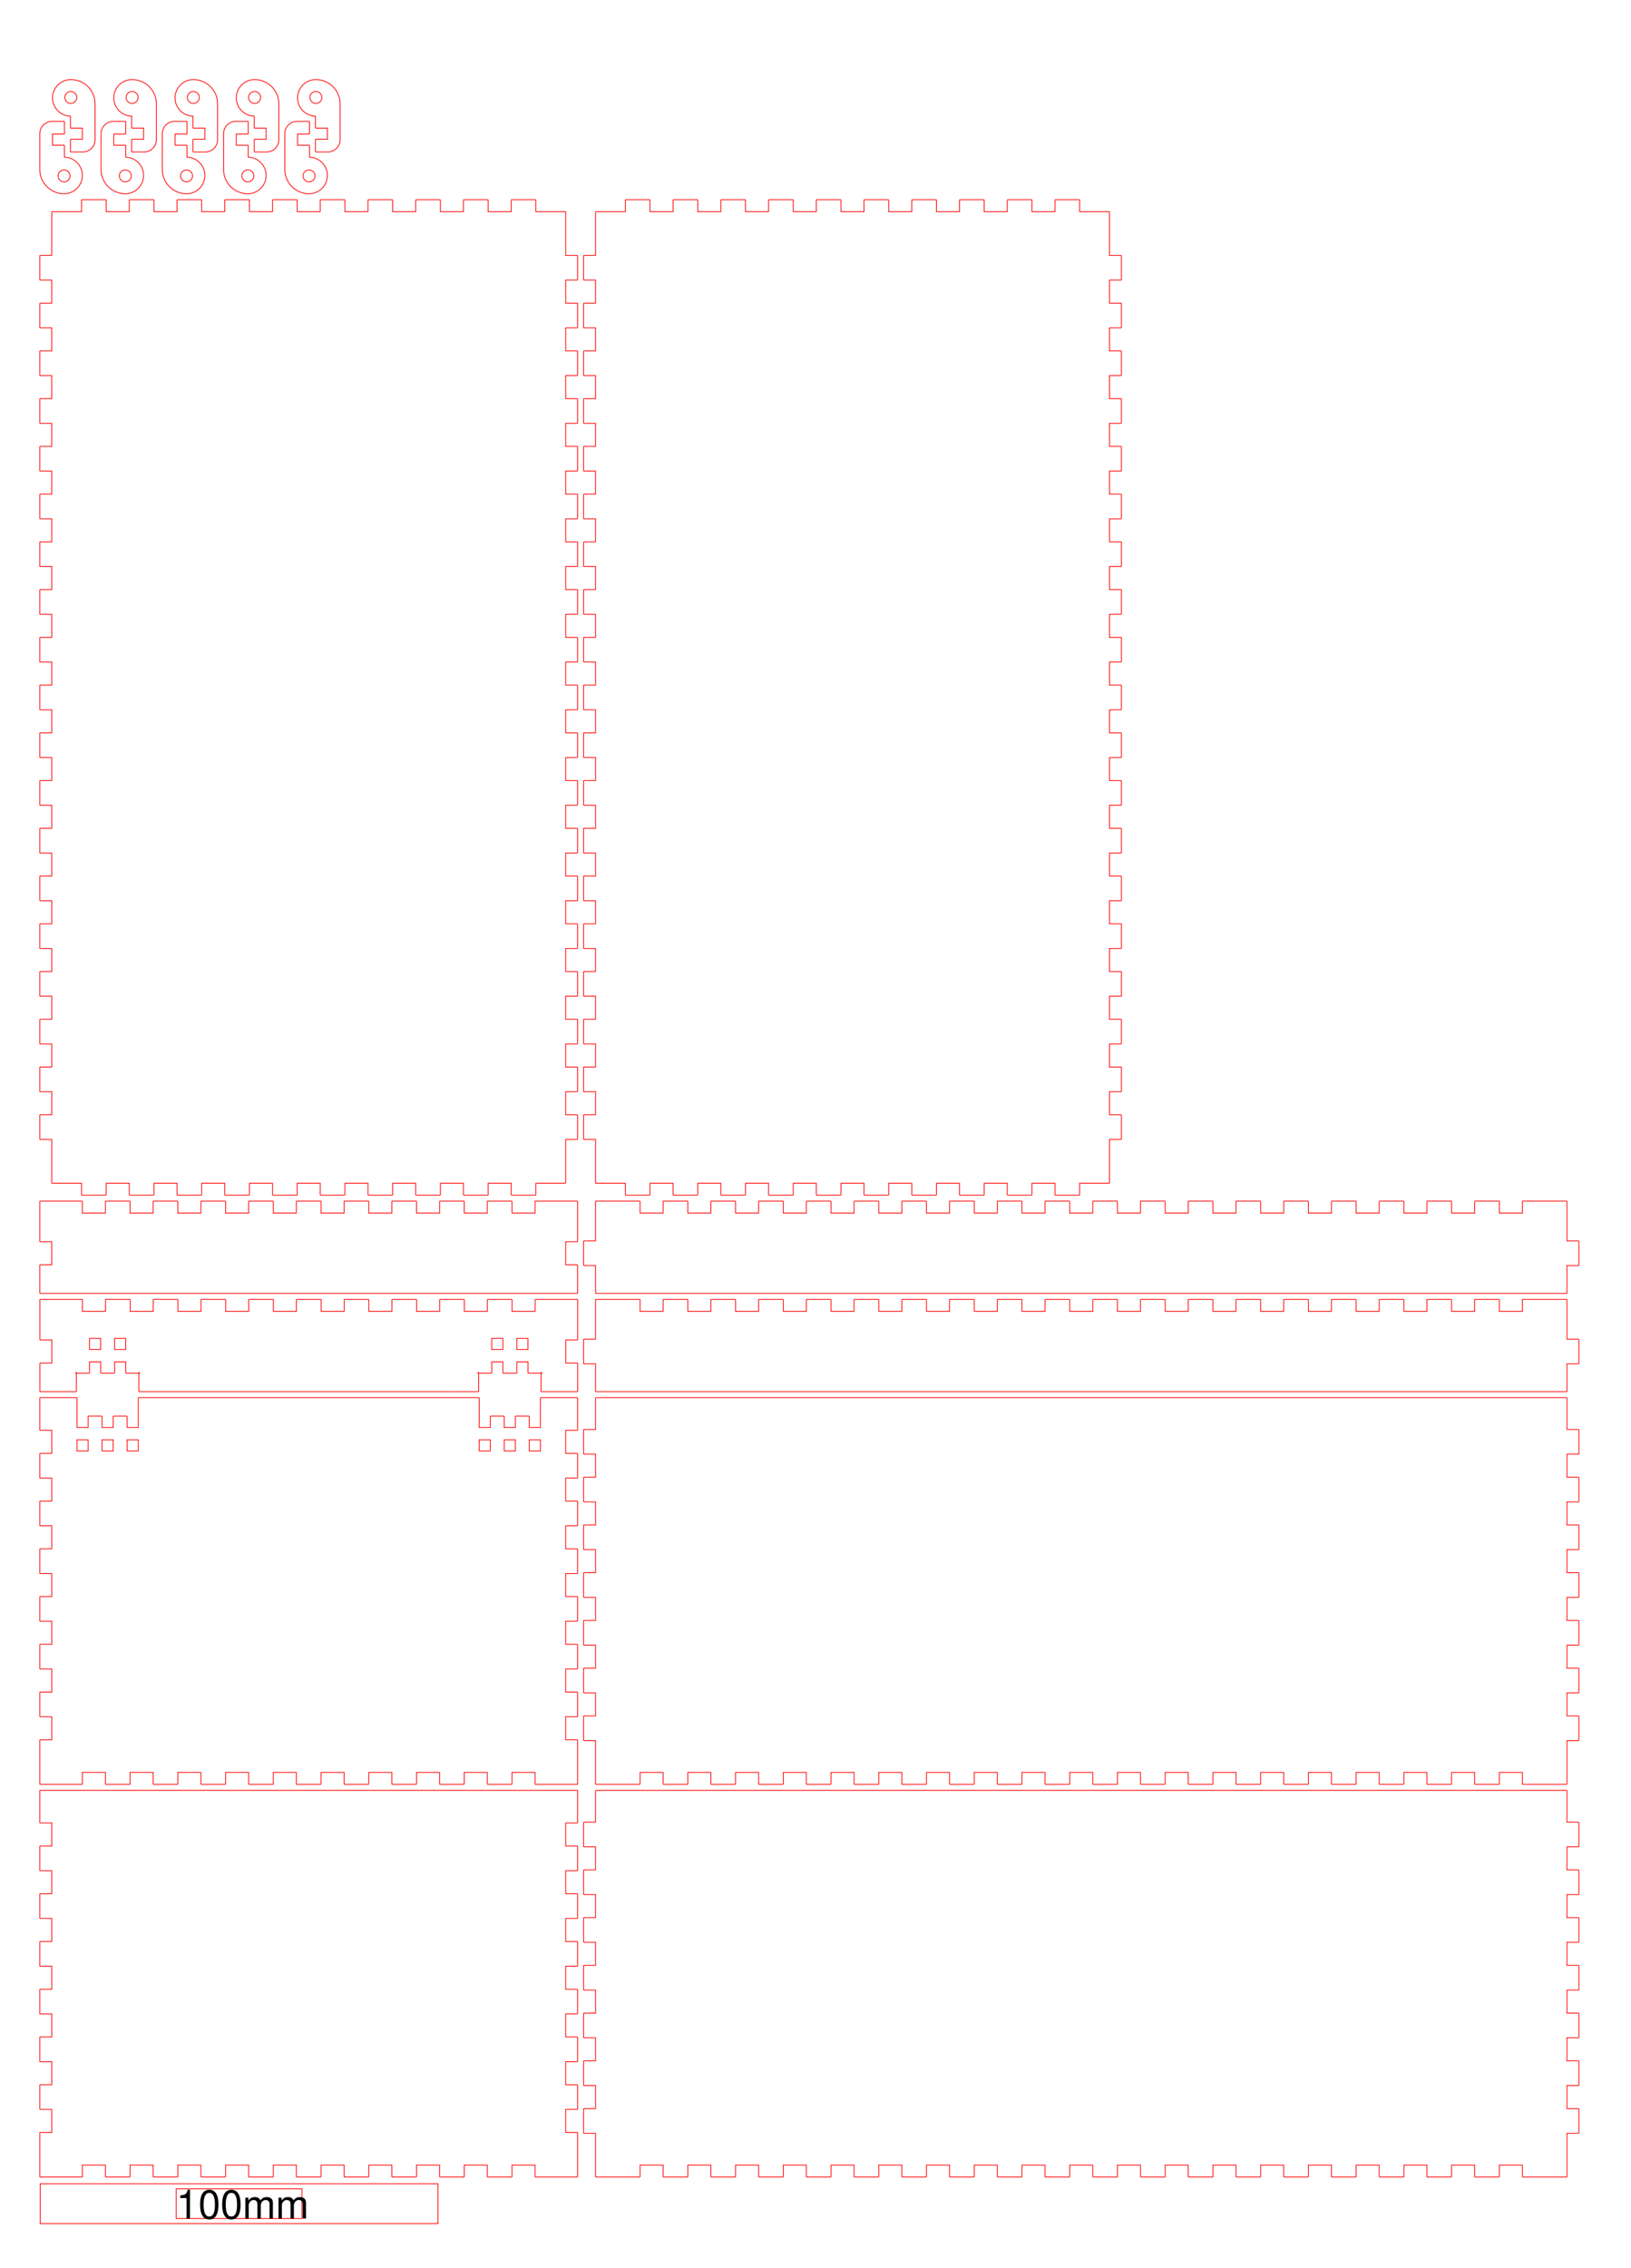 <?xml version="1.0" encoding="UTF-8" standalone="no"?>
<svg
   xmlns:dc="http://purl.org/dc/elements/1.1/"
   xmlns:cc="http://creativecommons.org/ns#"
   xmlns:rdf="http://www.w3.org/1999/02/22-rdf-syntax-ns#"
   xmlns:svg="http://www.w3.org/2000/svg"
   xmlns="http://www.w3.org/2000/svg"
   xmlns:xlink="http://www.w3.org/1999/xlink"
   xmlns:sodipodi="http://sodipodi.sourceforge.net/DTD/sodipodi-0.dtd"
   xmlns:inkscape="http://www.inkscape.org/namespaces/inkscape"
   height="570mm"
   version="1.1"
   viewBox="0 -10 410 570"
   width="410mm"
   id="svg1385"
   sodipodi:docname="watch_box.svg"
   inkscape:version="0.92.4 (unknown)">
  <sodipodi:namedview
     pagecolor="#ffffff"
     bordercolor="#666666"
     borderopacity="1"
     objecttolerance="10"
     gridtolerance="10"
     guidetolerance="10"
     inkscape:pageopacity="0"
     inkscape:pageshadow="2"
     inkscape:window-width="1853"
     inkscape:window-height="1025"
     id="namedview1387"
     showgrid="false"
     inkscape:zoom="0.3769152"
     inkscape:cx="774.80315"
     inkscape:cy="1077.1654"
     inkscape:window-x="67"
     inkscape:window-y="27"
     inkscape:window-maximized="1"
     inkscape:current-layer="svg1385" />
  <!--
HingeBox - 
Created with Boxes.py (https://festi.info/boxes.py)
Creation date: 2019-10-29 08:58:50
Command line (remove spaces beteen dashes): boxes HingeBox - -FingerJoint_angle=90.0 - -FingerJoint_style=rectangular - -FingerJoint_surroundingspaces=2.0 - -FingerJoint_edge_width=1.0 - -FingerJoint_finger=2.0 - -FingerJoint_play=0.0 - -FingerJoint_space=2.0 - -FingerJoint_width=1.0 - -CabinetHinge_bore=3.2 - -CabinetHinge_eyes_per_hinge=5 - -CabinetHinge_hinges=2 - -CabinetHinge_style=inside - -CabinetHinge_eye=1.5 - -CabinetHinge_play=0.05 - -CabinetHinge_spacing=2.0 - -x=135.0 - -y=250.0 - -h=100.0 - -outside=0 - -outside=1 - -lidheight=20.0 - -splitlid=0.0 - -thickness=3.0 - -format=svg - -tabs=0.0 - -debug=0 - -reference=100 - -burn=0.1
Url: http://localhost:8008/HingeBox?FingerJoint_angle=90.0&FingerJoint_style=rectangular&FingerJoint_surroundingspaces=2.0&FingerJoint_edge_width=1.0&FingerJoint_finger=2.0&FingerJoint_play=0.0&FingerJoint_space=2.0&FingerJoint_width=1.0&CabinetHinge_bore=3.2&CabinetHinge_eyes_per_hinge=5&CabinetHinge_hinges=2&CabinetHinge_style=inside&CabinetHinge_eye=1.5&CabinetHinge_play=0.05&CabinetHinge_spacing=2.0&x=135.0&y=250.0&h=100.0&outside=0&outside=1&lidheight=20.0&splitlid=0.0&thickness=3.0&format=svg&tabs=0.0&debug=0&reference=100&burn=0.1&render=1
SettingsUrl: http://localhost:8008/HingeBox?FingerJoint_angle=90.0&FingerJoint_style=rectangular&FingerJoint_surroundingspaces=2.0&FingerJoint_edge_width=1.0&FingerJoint_finger=2.0&FingerJoint_play=0.0&FingerJoint_space=2.0&FingerJoint_width=1.0&CabinetHinge_bore=3.2&CabinetHinge_eyes_per_hinge=5&CabinetHinge_hinges=2&CabinetHinge_style=inside&CabinetHinge_eye=1.5&CabinetHinge_play=0.05&CabinetHinge_spacing=2.0&x=135.0&y=250.0&h=100.0&outside=0&outside=1&lidheight=20.0&splitlid=0.0&thickness=3.0&format=svg&tabs=0.0&debug=0&reference=100&burn=0.1
-->
  <defs
     id="defs1280">
    <g
       id="g1278">
      <symbol
         id="glyph0-0"
         overflow="visible">
        <path
           d=""
           style="stroke:none;"
           id="path1266" />
      </symbol>
      <symbol
         id="glyph0-1"
         overflow="visible">
        <path
           d="M 2.594 -5.156 V 0 H 3.469 V -7.234 H 2.891 C 2.578 -6.125 2.375 -5.969 1.016 -5.797 V -5.156 Z M 2.594 -5.156 "
           style="stroke:none;"
           id="path1269" />
      </symbol>
      <symbol
         id="glyph0-2"
         overflow="visible">
        <path
           d="M 2.75 -7.234 C 2.094 -7.234 1.484 -6.938 1.125 -6.438 C 0.656 -5.797 0.438 -4.844 0.438 -3.5 C 0.438 -1.062 1.234 0.234 2.75 0.234 C 4.25 0.234 5.062 -1.062 5.062 -3.438 C 5.062 -4.844 4.844 -5.781 4.375 -6.438 C 4.016 -6.938 3.422 -7.234 2.75 -7.234 Z M 2.75 -6.453 C 3.703 -6.453 4.172 -5.484 4.172 -3.516 C 4.172 -1.453 3.703 -0.5 2.734 -0.5 C 1.797 -0.5 1.328 -1.5 1.328 -3.484 C 1.328 -5.484 1.797 -6.453 2.75 -6.453 Z M 2.75 -6.453 "
           style="stroke:none;"
           id="path1272" />
      </symbol>
      <symbol
         id="glyph0-3"
         overflow="visible">
        <path
           d="M 0.703 -5.234 V 0 H 1.547 V -3.297 C 1.547 -4.047 2.094 -4.656 2.766 -4.656 C 3.391 -4.656 3.734 -4.281 3.734 -3.609 V 0 H 4.578 V -3.297 C 4.578 -4.047 5.125 -4.656 5.812 -4.656 C 6.422 -4.656 6.781 -4.266 6.781 -3.609 V 0 H 7.625 V -3.938 C 7.625 -4.875 7.078 -5.391 6.094 -5.391 C 5.406 -5.391 4.984 -5.188 4.484 -4.594 C 4.188 -5.156 3.766 -5.391 3.078 -5.391 C 2.375 -5.391 1.906 -5.125 1.469 -4.5 V -5.234 Z M 0.703 -5.234 "
           style="stroke:none;"
           id="path1275" />
      </symbol>
    </g>
  </defs>
  <g
     id="surface116"
     style="stroke:#ff0000">
    <path
       d="M -34.193 -1.268 H 65.807 V 8.732 H -34.193 Z M 0.002 0.001 "
       style="fill:none;stroke-width:0.2;stroke-linecap:butt;stroke-linejoin:miter;stroke:#ff0000;stroke-opacity:1;stroke-miterlimit:10"
       transform="matrix(1,0,0,-1,44.295,547.634)"
       id="path1282" />
    <path
       d="M 0.002 0.001 H 31.611 V 7.462 H 0.002 Z M 0.002 0.001 "
       style="fill:none;stroke-width:0.2;stroke-linecap:butt;stroke-linejoin:miter;stroke:#ff0000;stroke-opacity:1;stroke-miterlimit:10"
       transform="matrix(1,0,0,-1,44.295,547.634)"
       id="path1284" />
    <g
       style="fill:rgb(0%, 0%, 0%);fill-opacity:1;stroke:#ff0000"
       id="g1296">
      <use
         x="44.295"
         y="547.634"
         xlink:href="#glyph0-1"
         id="use1286"
         style="stroke:#ff0000" />
      <use
         x="49.855"
         y="547.634"
         xlink:href="#glyph0-2"
         id="use1288"
         style="stroke:#ff0000" />
      <use
         x="55.415"
         y="547.634"
         xlink:href="#glyph0-2"
         id="use1290"
         style="stroke:#ff0000" />
      <use
         x="60.975"
         y="547.634"
         xlink:href="#glyph0-3"
         id="use1292"
         style="stroke:#ff0000" />
      <use
         x="69.305"
         y="547.634"
         xlink:href="#glyph0-3"
         id="use1294"
         style="stroke:#ff0000" />
    </g>
    <path
       d="M 0 0 H 7.5 C 7.555 0 7.602 0.043 7.602 0.102 V 3.102 C 7.602 3.047 7.559 3 7.5 3 H 13.5 C 13.445 3 13.398 3.043 13.398 3.102 L 13.398 0.102 C 13.398 0.047 13.441 0 13.5 0 H 19.5 C 19.555 0 19.602 0.043 19.602 0.102 V 3.102 C 19.602 3.047 19.559 3 19.5 3 H 25.5 C 25.445 3 25.398 3.043 25.398 3.102 V 0.102 C 25.398 0.047 25.441 0 25.5 0 H 31.5 C 31.555 0 31.602 0.043 31.602 0.102 V 3.102 C 31.602 3.047 31.559 3 31.5 3 H 37.5 C 37.445 3 37.398 3.043 37.398 3.102 V 0.102 C 37.398 0.047 37.441 0 37.5 0 H 43.5 C 43.555 0 43.602 0.043 43.602 0.102 V 3.102 C 43.602 3.047 43.559 3 43.5 3 H 49.5 C 49.445 3 49.398 3.043 49.398 3.102 V 0.102 C 49.398 0.047 49.441 0 49.5 0 H 55.5 C 55.555 0 55.602 0.043 55.602 0.102 V 3.102 C 55.602 3.047 55.559 3 55.5 3 H 61.5 C 61.445 3 61.398 3.043 61.398 3.102 V 0.102 C 61.398 0.047 61.441 0 61.5 0 H 67.5 C 67.555 0 67.602 0.043 67.602 0.102 V 3.102 C 67.602 3.047 67.559 3 67.5 3 H 73.5 C 73.445 3 73.398 3.043 73.398 3.102 V 0.102 C 73.398 0.047 73.441 0 73.5 0 H 79.5 C 79.555 0 79.602 0.043 79.602 0.102 V 3.102 C 79.602 3.047 79.559 3 79.5 3 H 85.5 C 85.445 3 85.398 3.043 85.398 3.102 V 0.102 C 85.398 0.047 85.441 0 85.5 0 H 91.5 C 91.555 0 91.602 0.043 91.602 0.102 V 3.102 C 91.602 3.047 91.559 3 91.5 3 H 97.5 C 97.445 3 97.398 3.043 97.398 3.102 V 0.102 C 97.398 0.047 97.441 0 97.5 0 H 103.5 C 103.555 0 103.602 0.043 103.602 0.102 V 3.102 C 103.602 3.047 103.559 3 103.5 3 H 109.5 C 109.445 3 109.398 3.043 109.398 3.102 V 0.102 C 109.398 0.047 109.441 0 109.5 0 H 115.5 C 115.555 0 115.602 0.043 115.602 0.102 V 3.102 C 115.602 3.047 115.559 3 115.5 3 H 121.5 C 121.445 3 121.398 3.043 121.398 3.102 V 0.102 C 121.398 0.047 121.441 0 121.5 0 H 129 L 132 0 C 132.055 0 132.102 0.043 132.102 0.102 V 3.102 L 132.102 11.102 C 132.102 11.156 132.059 11.203 132 11.203 H 129 C 129.055 11.203 129.102 11.16 129.102 11.102 V 17.102 C 129.102 17.047 129.059 17 129 17 H 132 C 132.055 17 132.102 17.043 132.102 17.102 V 23.102 C 132.102 23.156 132.059 23.203 132 23.203 H 129 C 129.055 23.203 129.102 23.16 129.102 23.102 V 29.102 C 129.102 29.047 129.059 29 129 29 H 132 C 132.055 29 132.102 29.043 132.102 29.102 V 35.102 C 132.102 35.156 132.059 35.203 132 35.203 H 129 C 129.055 35.203 129.102 35.16 129.102 35.102 V 41.102 C 129.102 41.047 129.059 41 129 41 H 132 C 132.055 41 132.102 41.043 132.102 41.102 V 47.102 C 132.102 47.156 132.059 47.203 132 47.203 H 129 C 129.055 47.203 129.102 47.16 129.102 47.102 V 53.102 C 129.102 53.047 129.059 53 129 53 H 132 C 132.055 53 132.102 53.043 132.102 53.102 V 59.102 C 132.102 59.156 132.059 59.203 132 59.203 H 129 C 129.055 59.203 129.102 59.16 129.102 59.102 V 65.102 C 129.102 65.047 129.059 65 129 65 H 132 C 132.055 65 132.102 65.043 132.102 65.102 V 71.102 C 132.102 71.156 132.059 71.203 132 71.203 H 129 C 129.055 71.203 129.102 71.16 129.102 71.102 V 77.102 C 129.102 77.047 129.059 77 129 77 H 132 C 132.055 77 132.102 77.043 132.102 77.102 V 83.102 C 132.102 83.156 132.059 83.203 132 83.203 H 129 C 129.055 83.203 129.102 83.16 129.102 83.102 V 89.102 C 129.102 89.047 129.059 89 129 89 H 132 C 132.055 89 132.102 89.043 132.102 89.102 V 97.102 C 132.102 97.156 132.059 97.203 132 97.203 H 129 L -0 97.203 H -3 C -3.055 97.203 -3.102 97.16 -3.102 97.102 H -3.102 V 89.102 C -3.102 89.047 -3.059 89 -3 89 H -0 C -0.055 89 -0.102 89.043 -0.102 89.102 V 83.102 C -0.102 83.156 -0.059 83.203 -0 83.203 H -3 C -3.055 83.203 -3.102 83.16 -3.102 83.102 V 77.102 C -3.102 77.047 -3.059 77 -3 77 H -0 C -0.055 77 -0.102 77.043 -0.102 77.102 V 71.102 C -0.102 71.156 -0.059 71.203 -0 71.203 H -3 C -3.055 71.203 -3.102 71.16 -3.102 71.102 V 65.102 C -3.102 65.047 -3.059 65 -3 65 H -0 C -0.055 65 -0.102 65.043 -0.102 65.102 V 59.102 C -0.102 59.156 -0.059 59.203 -0 59.203 H -3 C -3.055 59.203 -3.102 59.16 -3.102 59.102 V 53.102 C -3.102 53.047 -3.059 53 -3 53 H -0 C -0.055 53 -0.102 53.043 -0.102 53.102 V 47.102 C -0.102 47.156 -0.059 47.203 -0 47.203 H -3 C -3.055 47.203 -3.102 47.16 -3.102 47.102 V 41.102 C -3.102 41.047 -3.059 41 -3 41 H -0 C -0.055 41 -0.102 41.043 -0.102 41.102 V 35.102 C -0.102 35.156 -0.059 35.203 -0 35.203 H -3 C -3.055 35.203 -3.102 35.16 -3.102 35.102 V 29.102 C -3.102 29.047 -3.059 29 -3 29 H -0 C -0.055 29 -0.102 29.043 -0.102 29.102 V 23.102 C -0.102 23.156 -0.059 23.203 -0 23.203 H -3 C -3.055 23.203 -3.102 23.16 -3.102 23.102 V 17.102 C -3.102 17.047 -3.059 17 -3 17 H -0 C -0.055 17 -0.102 17.043 -0.102 17.102 V 11.102 C -0.102 11.156 -0.059 11.203 -0 11.203 H -3 C -3.055 11.203 -3.102 11.16 -3.102 11.102 V 3.102 L -3.102 0.102 C -3.102 0.047 -3.059 0 -3 0 H 0 "
       style="fill:none;stroke-width:0.2;stroke-linecap:butt;stroke-linejoin:miter;stroke:#ff0000;stroke-opacity:1;stroke-miterlimit:10"
       transform="matrix(1,0,0,-1,13.102,537.203)"
       id="path1298" />
    <path
       d="M 0 0 H 11 C 11.055 0 11.102 0.043 11.102 0.102 V 3.102 C 11.102 3.047 11.059 3 11 3 H 17 C 16.945 3 16.898 3.043 16.898 3.102 V 0.102 C 16.898 0.047 16.941 0 17 0 H 23 C 23.055 0 23.102 0.043 23.102 0.102 V 3.102 C 23.102 3.047 23.059 3 23 3 H 29 C 28.945 3 28.898 3.043 28.898 3.102 V 0.102 C 28.898 0.047 28.941 0 29 0 H 35 C 35.055 0 35.102 0.043 35.102 0.102 V 3.102 C 35.102 3.047 35.059 3 35 3 H 41 C 40.945 3 40.898 3.043 40.898 3.102 V 0.102 C 40.898 0.047 40.941 0 41 0 H 47 C 47.055 0 47.102 0.043 47.102 0.102 V 3.102 C 47.102 3.047 47.059 3 47 3 H 53 C 52.945 3 52.898 3.043 52.898 3.102 V 0.102 C 52.898 0.047 52.941 0 53 0 H 59 C 59.055 0 59.102 0.043 59.102 0.102 V 3.102 C 59.102 3.047 59.059 3 59 3 H 65 C 64.945 3 64.898 3.043 64.898 3.102 V 0.102 C 64.898 0.047 64.941 0 65 0 H 71 C 71.055 0 71.102 0.043 71.102 0.102 V 3.102 C 71.102 3.047 71.059 3 71 3 H 77 C 76.945 3 76.898 3.043 76.898 3.102 V 0.102 C 76.898 0.047 76.941 0 77 0 H 83 C 83.055 0 83.102 0.043 83.102 0.102 V 3.102 C 83.102 3.047 83.059 3 83 3 H 89 C 88.945 3 88.898 3.043 88.898 3.102 V 0.102 C 88.898 0.047 88.941 0 89 0 H 95 C 95.055 0 95.102 0.043 95.102 0.102 V 3.102 C 95.102 3.047 95.059 3 95 3 H 101 C 100.945 3 100.898 3.043 100.898 3.102 V 0.102 C 100.898 0.047 100.941 0 101 0 H 107 C 107.055 0 107.102 0.043 107.102 0.102 V 3.102 C 107.102 3.047 107.059 3 107 3 H 113 C 112.945 3 112.898 3.043 112.898 3.102 V 0.102 C 112.898 0.047 112.941 0 113 0 H 119 C 119.055 0 119.102 0.043 119.102 0.102 V 3.102 C 119.102 3.047 119.059 3 119 3 H 125 C 124.945 3 124.898 3.043 124.898 3.102 V 0.102 C 124.898 0.047 124.941 0 125 0 H 131 C 131.055 0 131.102 0.043 131.102 0.102 V 3.102 C 131.102 3.047 131.059 3 131 3 H 137 C 136.945 3 136.898 3.043 136.898 3.102 V 0.102 C 136.898 0.047 136.941 0 137 0 H 143 C 143.055 0 143.102 0.043 143.102 0.102 V 3.102 C 143.102 3.047 143.059 3 143 3 H 149 C 148.945 3 148.898 3.043 148.898 3.102 V 0.102 C 148.898 0.047 148.941 0 149 0 H 155 C 155.055 0 155.102 0.043 155.102 0.102 V 3.102 C 155.102 3.047 155.059 3 155 3 H 161 C 160.945 3 160.898 3.043 160.898 3.102 V 0.102 C 160.898 0.047 160.941 0 161 0 H 167 C 167.055 0 167.102 0.043 167.102 0.102 V 3.102 C 167.102 3.047 167.059 3 167 3 H 173 C 172.945 3 172.898 3.043 172.898 3.102 V 0.102 C 172.898 0.047 172.941 0 173 0 H 179 C 179.055 0 179.102 0.043 179.102 0.102 V 3.102 C 179.102 3.047 179.059 3 179 3 H 185 C 184.945 3 184.898 3.043 184.898 3.102 V 0.102 C 184.898 0.047 184.941 0 185 0 H 191 C 191.055 0 191.102 0.043 191.102 0.102 V 3.102 C 191.102 3.047 191.059 3 191 3 H 197 C 196.945 3 196.898 3.043 196.898 3.102 V 0.102 C 196.898 0.047 196.941 0 197 0 H 203 C 203.055 0 203.102 0.043 203.102 0.102 V 3.102 C 203.102 3.047 203.059 3 203 3 H 209 C 208.945 3 208.898 3.043 208.898 3.102 V 0.102 C 208.898 0.047 208.941 0 209 0 H 215 C 215.055 0 215.102 0.043 215.102 0.102 V 3.102 C 215.102 3.047 215.059 3 215 3 H 221 C 220.945 3 220.898 3.043 220.898 3.102 V 0.102 C 220.898 0.047 220.941 0 221 0 H 227 C 227.055 0 227.102 0.043 227.102 0.102 V 3.102 C 227.102 3.047 227.059 3 227 3 H 233 C 232.945 3 232.898 3.043 232.898 3.102 V 0.102 C 232.898 0.047 232.941 0 233 0 H 244 C 244.055 0 244.102 0.043 244.102 0.102 V 3.102 L 244.102 11.102 C 244.102 11.047 244.059 11 244 11 H 247 C 247.055 11 247.102 11.043 247.102 11.102 V 17.102 C 247.102 17.156 247.059 17.203 247 17.203 H 244 C 244.055 17.203 244.102 17.16 244.102 17.102 V 23.102 C 244.102 23.047 244.059 23 244 23 H 247 C 247.055 23 247.102 23.043 247.102 23.102 V 29.102 C 247.102 29.156 247.059 29.203 247 29.203 H 244 C 244.055 29.203 244.102 29.16 244.102 29.102 V 35.102 C 244.102 35.047 244.059 35 244 35 H 247 C 247.055 35 247.102 35.043 247.102 35.102 V 41.102 C 247.102 41.156 247.059 41.203 247 41.203 H 244 C 244.055 41.203 244.102 41.16 244.102 41.102 V 47.102 C 244.102 47.047 244.059 47 244 47 H 247 C 247.055 47 247.102 47.043 247.102 47.102 V 53.102 C 247.102 53.156 247.059 53.203 247 53.203 H 244 C 244.055 53.203 244.102 53.16 244.102 53.102 V 59.102 C 244.102 59.047 244.059 59 244 59 H 247 C 247.055 59 247.102 59.043 247.102 59.102 V 65.102 C 247.102 65.156 247.059 65.203 247 65.203 H 244 C 244.055 65.203 244.102 65.16 244.102 65.102 V 71.102 C 244.102 71.047 244.059 71 244 71 H 247 C 247.055 71 247.102 71.043 247.102 71.102 V 77.102 C 247.102 77.156 247.059 77.203 247 77.203 H 244 C 244.055 77.203 244.102 77.16 244.102 77.102 V 83.102 C 244.102 83.047 244.059 83 244 83 H 247 C 247.055 83 247.102 83.043 247.102 83.102 V 89.102 C 247.102 89.156 247.059 89.203 247 89.203 H 244 C 244.055 89.203 244.102 89.16 244.102 89.102 V 97.102 C 244.102 97.156 244.059 97.203 244 97.203 H 244 L -0 97.203 C -0.055 97.203 -0.102 97.16 -0.102 97.102 H -0.102 V 89.102 C -0.102 89.156 -0.059 89.203 -0 89.203 H -3 C -3.055 89.203 -3.102 89.16 -3.102 89.102 V 83.102 C -3.102 83.047 -3.059 83 -3 83 H -0 C -0.055 83 -0.102 83.043 -0.102 83.102 V 77.102 C -0.102 77.156 -0.059 77.203 -0 77.203 H -3 C -3.055 77.203 -3.102 77.16 -3.102 77.102 V 71.102 C -3.102 71.047 -3.059 71 -3 71 H -0 C -0.055 71 -0.102 71.043 -0.102 71.102 L -0.102 65.102 C -0.102 65.156 -0.059 65.203 0 65.203 H -3 C -3.055 65.203 -3.102 65.16 -3.102 65.102 V 59.102 C -3.102 59.047 -3.059 59 -3 59 H 0 C -0.055 59 -0.102 59.043 -0.102 59.102 V 53.102 C -0.102 53.156 -0.059 53.203 0 53.203 H -3 C -3.055 53.203 -3.102 53.16 -3.102 53.102 V 47.102 C -3.102 47.047 -3.059 47 -3 47 H 0 C -0.055 47 -0.102 47.043 -0.102 47.102 V 41.102 C -0.102 41.156 -0.059 41.203 0 41.203 H -3 C -3.055 41.203 -3.102 41.16 -3.102 41.102 V 35.102 C -3.102 35.047 -3.059 35 -3 35 H 0 C -0.055 35 -0.102 35.043 -0.102 35.102 V 29.102 C -0.102 29.156 -0.059 29.203 0 29.203 H -3 C -3.055 29.203 -3.102 29.16 -3.102 29.102 V 23.102 C -3.102 23.047 -3.059 23 -3 23 H 0 C -0.055 23 -0.102 23.043 -0.102 23.102 V 17.102 C -0.102 17.156 -0.059 17.203 0 17.203 H -3 C -3.055 17.203 -3.102 17.16 -3.102 17.102 V 11.102 C -3.102 11.047 -3.059 11 -3 11 H 0 C -0.055 11 -0.102 11.043 -0.102 11.102 V 3.102 L -0.102 0.102 C -0.102 0.047 -0.059 0 0 0 H 0 "
       style="fill:none;stroke-width:0.2;stroke-linecap:butt;stroke-linejoin:miter;stroke:#ff0000;stroke-opacity:1;stroke-miterlimit:10"
       transform="matrix(1,0,0,-1,149.801,537.203)"
       id="path1300" />
    <path
       d="M 0 0 H 11 C 11.055 0 11.102 0.043 11.102 0.102 V 3.102 C 11.102 3.047 11.059 3 11 3 H 17 C 16.945 3 16.898 3.043 16.898 3.102 V 0.102 C 16.898 0.047 16.941 0 17 0 H 23 C 23.055 0 23.102 0.043 23.102 0.102 V 3.102 C 23.102 3.047 23.059 3 23 3 H 29 C 28.945 3 28.898 3.043 28.898 3.102 V 0.102 C 28.898 0.047 28.941 0 29 0 H 35 C 35.055 0 35.102 0.043 35.102 0.102 V 3.102 C 35.102 3.047 35.059 3 35 3 H 41 C 40.945 3 40.898 3.043 40.898 3.102 V 0.102 C 40.898 0.047 40.941 0 41 0 H 47 C 47.055 0 47.102 0.043 47.102 0.102 V 3.102 C 47.102 3.047 47.059 3 47 3 H 53 C 52.945 3 52.898 3.043 52.898 3.102 V 0.102 C 52.898 0.047 52.941 0 53 0 H 59 C 59.055 0 59.102 0.043 59.102 0.102 V 3.102 C 59.102 3.047 59.059 3 59 3 H 65 C 64.945 3 64.898 3.043 64.898 3.102 V 0.102 C 64.898 0.047 64.941 0 65 0 H 71 C 71.055 0 71.102 0.043 71.102 0.102 V 3.102 C 71.102 3.047 71.059 3 71 3 H 77 C 76.945 3 76.898 3.043 76.898 3.102 V 0.102 C 76.898 0.047 76.941 0 77 0 H 83 C 83.055 0 83.102 0.043 83.102 0.102 V 3.102 C 83.102 3.047 83.059 3 83 3 H 89 C 88.945 3 88.898 3.043 88.898 3.102 V 0.102 C 88.898 0.047 88.941 0 89 0 H 95 C 95.055 0 95.102 0.043 95.102 0.102 V 3.102 C 95.102 3.047 95.059 3 95 3 H 101 C 100.945 3 100.898 3.043 100.898 3.102 V 0.102 C 100.898 0.047 100.941 0 101 0 H 107 C 107.055 0 107.102 0.043 107.102 0.102 V 3.102 C 107.102 3.047 107.059 3 107 3 H 113 C 112.945 3 112.898 3.043 112.898 3.102 V 0.102 C 112.898 0.047 112.941 0 113 0 H 119 C 119.055 0 119.102 0.043 119.102 0.102 V 3.102 C 119.102 3.047 119.059 3 119 3 H 125 C 124.945 3 124.898 3.043 124.898 3.102 V 0.102 C 124.898 0.047 124.941 0 125 0 H 131 C 131.055 0 131.102 0.043 131.102 0.102 V 3.102 C 131.102 3.047 131.059 3 131 3 H 137 C 136.945 3 136.898 3.043 136.898 3.102 V 0.102 C 136.898 0.047 136.941 0 137 0 H 143 C 143.055 0 143.102 0.043 143.102 0.102 V 3.102 C 143.102 3.047 143.059 3 143 3 H 149 C 148.945 3 148.898 3.043 148.898 3.102 V 0.102 C 148.898 0.047 148.941 0 149 0 H 155 C 155.055 0 155.102 0.043 155.102 0.102 V 3.102 C 155.102 3.047 155.059 3 155 3 H 161 C 160.945 3 160.898 3.043 160.898 3.102 V 0.102 C 160.898 0.047 160.941 0 161 0 H 167 C 167.055 0 167.102 0.043 167.102 0.102 V 3.102 C 167.102 3.047 167.059 3 167 3 H 173 C 172.945 3 172.898 3.043 172.898 3.102 V 0.102 C 172.898 0.047 172.941 0 173 0 H 179 C 179.055 0 179.102 0.043 179.102 0.102 V 3.102 C 179.102 3.047 179.059 3 179 3 H 185 C 184.945 3 184.898 3.043 184.898 3.102 V 0.102 C 184.898 0.047 184.941 0 185 0 H 191 C 191.055 0 191.102 0.043 191.102 0.102 V 3.102 C 191.102 3.047 191.059 3 191 3 H 197 C 196.945 3 196.898 3.043 196.898 3.102 V 0.102 C 196.898 0.047 196.941 0 197 0 H 203 C 203.055 0 203.102 0.043 203.102 0.102 V 3.102 C 203.102 3.047 203.059 3 203 3 H 209 C 208.945 3 208.898 3.043 208.898 3.102 V 0.102 C 208.898 0.047 208.941 0 209 0 H 215 C 215.055 0 215.102 0.043 215.102 0.102 V 3.102 C 215.102 3.047 215.059 3 215 3 H 221 C 220.945 3 220.898 3.043 220.898 3.102 V 0.102 C 220.898 0.047 220.941 0 221 0 H 227 C 227.055 0 227.102 0.043 227.102 0.102 V 3.102 C 227.102 3.047 227.059 3 227 3 H 233 C 232.945 3 232.898 3.043 232.898 3.102 V 0.102 C 232.898 0.047 232.941 0 233 0 H 244 C 244.055 0 244.102 0.043 244.102 0.102 V 3.102 L 244.102 11.102 C 244.102 11.047 244.059 11 244 11 H 247 C 247.055 11 247.102 11.043 247.102 11.102 V 17.102 C 247.102 17.156 247.059 17.203 247 17.203 H 244 C 244.055 17.203 244.102 17.16 244.102 17.102 V 23.102 C 244.102 23.047 244.059 23 244 23 H 247 C 247.055 23 247.102 23.043 247.102 23.102 L 247.102 29.102 C 247.102 29.156 247.059 29.203 247 29.203 H 244 C 244.055 29.203 244.102 29.16 244.102 29.102 V 35.102 C 244.102 35.047 244.059 35 244 35 H 247 C 247.055 35 247.102 35.043 247.102 35.102 V 41.102 C 247.102 41.156 247.059 41.203 247 41.203 H 244 C 244.055 41.203 244.102 41.16 244.102 41.102 V 47.102 C 244.102 47.047 244.059 47 244 47 H 247 C 247.055 47 247.102 47.043 247.102 47.102 V 53.102 C 247.102 53.156 247.059 53.203 247 53.203 H 244 C 244.055 53.203 244.102 53.16 244.102 53.102 V 59.102 C 244.102 59.047 244.059 59 244 59 H 247 C 247.055 59 247.102 59.043 247.102 59.102 V 65.102 C 247.102 65.156 247.059 65.203 247 65.203 H 244 C 244.055 65.203 244.102 65.16 244.102 65.102 V 71.102 C 244.102 71.047 244.059 71 244 71 H 247 C 247.055 71 247.102 71.043 247.102 71.102 V 77.102 C 247.102 77.156 247.059 77.203 247 77.203 H 244 C 244.055 77.203 244.102 77.16 244.102 77.102 V 83.102 C 244.102 83.047 244.059 83 244 83 H 247 C 247.055 83 247.102 83.043 247.102 83.102 V 89.102 C 247.102 89.156 247.059 89.203 247 89.203 H 244 C 244.055 89.203 244.102 89.16 244.102 89.102 V 97.102 C 244.102 97.156 244.059 97.203 244 97.203 H 244 L -0 97.203 C -0.055 97.203 -0.102 97.16 -0.102 97.102 H -0.102 V 89.102 C -0.102 89.156 -0.059 89.203 -0 89.203 H -3 C -3.055 89.203 -3.102 89.16 -3.102 89.102 L -3.102 83.102 C -3.102 83.047 -3.059 83 -3 83 H 0 C -0.055 83 -0.102 83.043 -0.102 83.102 V 77.102 C -0.102 77.156 -0.059 77.203 0 77.203 H -3 C -3.055 77.203 -3.102 77.16 -3.102 77.102 V 71.102 C -3.102 71.047 -3.059 71 -3 71 H 0 C -0.055 71 -0.102 71.043 -0.102 71.102 V 65.102 C -0.102 65.156 -0.059 65.203 0 65.203 H -3 C -3.055 65.203 -3.102 65.16 -3.102 65.102 V 59.102 C -3.102 59.047 -3.059 59 -3 59 H 0 C -0.055 59 -0.102 59.043 -0.102 59.102 V 53.102 C -0.102 53.156 -0.059 53.203 0 53.203 H -3 C -3.055 53.203 -3.102 53.16 -3.102 53.102 V 47.102 C -3.102 47.047 -3.059 47 -3 47 H 0 C -0.055 47 -0.102 47.043 -0.102 47.102 V 41.102 C -0.102 41.156 -0.059 41.203 0 41.203 H -3 C -3.055 41.203 -3.102 41.16 -3.102 41.102 V 35.102 C -3.102 35.047 -3.059 35 -3 35 H 0 C -0.055 35 -0.102 35.043 -0.102 35.102 V 29.102 C -0.102 29.156 -0.059 29.203 0 29.203 H -3 C -3.055 29.203 -3.102 29.16 -3.102 29.102 V 23.102 C -3.102 23.047 -3.059 23 -3 23 H 0 C -0.055 23 -0.102 23.043 -0.102 23.102 V 17.102 C -0.102 17.156 -0.059 17.203 0 17.203 H -3 C -3.055 17.203 -3.102 17.16 -3.102 17.102 V 11.102 C -3.102 11.047 -3.059 11 -3 11 H 0 C -0.055 11 -0.102 11.043 -0.102 11.102 V 3.102 L -0.102 0.102 C -0.102 0.047 -0.059 0 0 0 H 0 "
       style="fill:none;stroke-width:0.2;stroke-linecap:butt;stroke-linejoin:miter;stroke:#ff0000;stroke-opacity:1;stroke-miterlimit:10"
       transform="matrix(1,0,0,-1,149.801,438.504)"
       id="path1302" />
    <path
       d="M 129 97.203 H 121.5 C 121.445 97.203 121.398 97.16 121.398 97.102 V 94.102 C 121.398 94.156 121.441 94.203 121.5 94.203 H 115.5 C 115.555 94.203 115.602 94.16 115.602 94.102 V 97.102 C 115.602 97.156 115.559 97.203 115.5 97.203 H 109.5 C 109.445 97.203 109.398 97.16 109.398 97.102 V 94.102 C 109.398 94.156 109.441 94.203 109.5 94.203 H 103.5 C 103.555 94.203 103.602 94.16 103.602 94.102 V 97.102 C 103.602 97.156 103.559 97.203 103.5 97.203 H 97.5 C 97.445 97.203 97.398 97.16 97.398 97.102 V 94.102 C 97.398 94.156 97.441 94.203 97.5 94.203 H 91.5 C 91.555 94.203 91.602 94.16 91.602 94.102 V 97.102 C 91.602 97.156 91.559 97.203 91.5 97.203 H 85.5 C 85.445 97.203 85.398 97.16 85.398 97.102 V 94.102 C 85.398 94.156 85.441 94.203 85.5 94.203 H 79.5 C 79.555 94.203 79.602 94.16 79.602 94.102 V 97.102 C 79.602 97.156 79.559 97.203 79.5 97.203 H 73.5 C 73.445 97.203 73.398 97.16 73.398 97.102 V 94.102 C 73.398 94.156 73.441 94.203 73.5 94.203 H 67.5 C 67.555 94.203 67.602 94.16 67.602 94.102 V 97.102 C 67.602 97.156 67.559 97.203 67.5 97.203 H 61.5 C 61.445 97.203 61.398 97.16 61.398 97.102 V 94.102 C 61.398 94.156 61.441 94.203 61.5 94.203 H 55.5 C 55.555 94.203 55.602 94.16 55.602 94.102 V 97.102 C 55.602 97.156 55.559 97.203 55.5 97.203 H 49.5 C 49.445 97.203 49.398 97.16 49.398 97.102 V 94.102 C 49.398 94.156 49.441 94.203 49.5 94.203 H 43.5 C 43.555 94.203 43.602 94.16 43.602 94.102 V 97.102 C 43.602 97.156 43.559 97.203 43.5 97.203 H 37.5 C 37.445 97.203 37.398 97.16 37.398 97.102 V 94.102 C 37.398 94.156 37.441 94.203 37.5 94.203 H 31.5 C 31.555 94.203 31.602 94.16 31.602 94.102 V 97.102 C 31.602 97.156 31.559 97.203 31.5 97.203 H 25.5 C 25.445 97.203 25.398 97.16 25.398 97.102 V 94.102 C 25.398 94.156 25.441 94.203 25.5 94.203 H 19.5 C 19.555 94.203 19.602 94.16 19.602 94.102 V 97.102 C 19.602 97.156 19.559 97.203 19.5 97.203 H 13.5 C 13.445 97.203 13.398 97.16 13.398 97.102 V 94.102 C 13.398 94.156 13.441 94.203 13.5 94.203 H 7.5 C 7.555 94.203 7.602 94.16 7.602 94.102 V 97.102 C 7.602 97.156 7.559 97.203 7.5 97.203 H -0 L -3 97.203 C -3.055 97.203 -3.102 97.16 -3.102 97.102 V 94.102 L -3.102 86.102 C -3.102 86.047 -3.059 86 -3 86 H -0 C -0.055 86 -0.102 86.043 -0.102 86.102 V 80.102 C -0.102 80.156 -0.059 80.203 -0 80.203 H -3 C -3.055 80.203 -3.102 80.16 -3.102 80.102 V 74.102 C -3.102 74.047 -3.059 74 -3 74 H -0 C -0.055 74 -0.102 74.043 -0.102 74.102 L -0.102 68.102 C -0.102 68.156 -0.059 68.203 0 68.203 H -3 C -3.055 68.203 -3.102 68.16 -3.102 68.102 V 62.102 C -3.102 62.047 -3.059 62 -3 62 H 0 C -0.055 62 -0.102 62.043 -0.102 62.102 V 56.102 C -0.102 56.156 -0.059 56.203 0 56.203 H -3 C -3.055 56.203 -3.102 56.16 -3.102 56.102 V 50.102 C -3.102 50.047 -3.059 50 -3 50 H 0 C -0.055 50 -0.102 50.043 -0.102 50.102 V 44.102 C -0.102 44.156 -0.059 44.203 0 44.203 H -3 C -3.055 44.203 -3.102 44.16 -3.102 44.102 V 38.102 C -3.102 38.047 -3.059 38 -3 38 H 0 C -0.055 38 -0.102 38.043 -0.102 38.102 V 32.102 C -0.102 32.156 -0.059 32.203 0 32.203 H -3 C -3.055 32.203 -3.102 32.16 -3.102 32.102 V 26.102 C -3.102 26.047 -3.059 26 -3 26 H 0 C -0.055 26 -0.102 26.043 -0.102 26.102 V 20.102 C -0.102 20.156 -0.059 20.203 0 20.203 H -3 C -3.055 20.203 -3.102 20.16 -3.102 20.102 V 14.102 C -3.102 14.047 -3.059 14 -3 14 H 0 C -0.055 14 -0.102 14.043 -0.102 14.102 V 8.102 C -0.102 8.156 -0.059 8.203 0 8.203 H -3 C -3.055 8.203 -3.102 8.16 -3.102 8.102 V 0.102 C -3.102 0.047 -3.059 0 -3 0 H 0 "
       style="fill:none;stroke-width:0.2;stroke-linecap:butt;stroke-linejoin:miter;stroke:#ff0000;stroke-opacity:1;stroke-miterlimit:10"
       transform="matrix(-1,-0,-0,1,142.102,341.301)"
       id="path1304" />
    <path
       d="M 0 0 C -0.059 0 -0.102 0.047 -0.102 0.102 V -2.898 C -0.102 -2.844 -0.059 -2.797 0 -2.797 H -3 C -2.945 -2.797 -2.898 -2.84 -2.898 -2.898 V 0.102 C -2.898 0.047 -2.941 0 -3 0 H 0 "
       style="fill:none;stroke-width:0.2;stroke-linecap:butt;stroke-linejoin:miter;stroke:#ff0000;stroke-opacity:1;stroke-miterlimit:10"
       transform="matrix(1,-0,-0,-1,135.953,351.902)"
       id="path1306" />
    <path
       d="M 0 0 C -0.055 0 -0.102 0.047 -0.102 0.102 V -2.898 C -0.102 -2.844 -0.059 -2.797 0 -2.797 H -3 C -2.945 -2.797 -2.898 -2.84 -2.898 -2.898 V 0.102 C -2.898 0.047 -2.941 0 -3 0 H 0 "
       style="fill:none;stroke-width:0.2;stroke-linecap:butt;stroke-linejoin:miter;stroke:#ff0000;stroke-opacity:1;stroke-miterlimit:10"
       transform="matrix(1,-0,-0,-1,129.652,351.902)"
       id="path1308" />
    <path
       d="M 0 0 C -0.055 0 -0.102 0.047 -0.102 0.102 V -2.898 C -0.102 -2.844 -0.059 -2.797 0 -2.797 H -3 C -2.945 -2.797 -2.898 -2.84 -2.898 -2.898 V 0.102 C -2.898 0.047 -2.941 0 -3 0 H 0 "
       style="fill:none;stroke-width:0.2;stroke-linecap:butt;stroke-linejoin:miter;stroke:#ff0000;stroke-opacity:1;stroke-miterlimit:10"
       transform="matrix(1,-0,-0,-1,123.352,351.902)"
       id="path1310" />
    <path
       d="M -101.098 0 H -94.949 C -94.895 0 -94.848 0.043 -94.848 0.102 V 4.75 L -94.848 7.602 C -94.848 7.547 -94.891 7.5 -94.949 7.5 H -91.949 C -92.004 7.5 -92.051 7.543 -92.051 7.602 V 4.75 C -92.051 4.695 -92.008 4.648 -91.949 4.648 H -88.648 C -88.594 4.648 -88.547 4.691 -88.547 4.75 V 7.602 C -88.547 7.547 -88.59 7.5 -88.648 7.5 H -85.648 C -85.703 7.5 -85.75 7.543 -85.75 7.602 V 4.75 C -85.75 4.695 -85.707 4.648 -85.648 4.648 H -82.348 C -82.293 4.648 -82.246 4.691 -82.246 4.75 V 7.602 C -82.246 7.547 -82.289 7.5 -82.348 7.5 H -79.348 C -79.402 7.5 -79.449 7.543 -79.449 7.602 V 4.75 L -79.449 0.102 C -79.449 0.047 -79.406 0 -79.348 0 H -73.199 L -0 0 "
       style="fill:none;stroke-width:0.2;stroke-linecap:butt;stroke-linejoin:miter;stroke:#ff0000;stroke-opacity:1;stroke-miterlimit:10"
       transform="matrix(-1,-0,-0,1,41.004,341.301)"
       id="path1312" />
    <path
       d="M 0 0 C -0.059 0 -0.102 0.047 -0.102 0.102 V -2.898 C -0.102 -2.844 -0.059 -2.797 0 -2.797 H -3 C -2.945 -2.797 -2.898 -2.84 -2.898 -2.898 V 0.102 C -2.898 0.047 -2.941 0 -3 0 H 0 "
       style="fill:none;stroke-width:0.2;stroke-linecap:butt;stroke-linejoin:miter;stroke:#ff0000;stroke-opacity:1;stroke-miterlimit:10"
       transform="matrix(1,-0,-0,-1,34.855,351.902)"
       id="path1314" />
    <path
       d="M 0 0 C -0.055 0 -0.102 0.047 -0.102 0.102 V -2.898 C -0.102 -2.844 -0.059 -2.797 0 -2.797 H -3 C -2.945 -2.797 -2.898 -2.84 -2.898 -2.898 V 0.102 C -2.898 0.047 -2.941 0 -3 0 H 0 "
       style="fill:none;stroke-width:0.2;stroke-linecap:butt;stroke-linejoin:miter;stroke:#ff0000;stroke-opacity:1;stroke-miterlimit:10"
       transform="matrix(1,-0,-0,-1,28.555,351.902)"
       id="path1316" />
    <path
       d="M 0 0 C -0.055 0 -0.102 0.047 -0.102 0.102 V -2.898 C -0.102 -2.844 -0.059 -2.797 0 -2.797 H -3 C -2.945 -2.797 -2.898 -2.84 -2.898 -2.898 V 0.102 C -2.898 0.047 -2.941 0 -3 0 H 0 "
       style="fill:none;stroke-width:0.2;stroke-linecap:butt;stroke-linejoin:miter;stroke:#ff0000;stroke-opacity:1;stroke-miterlimit:10"
       transform="matrix(1,-0,-0,-1,22.254,351.902)"
       id="path1318" />
    <path
       d="M 27.898 97.203 H 21.75 C 21.695 97.203 21.648 97.16 21.648 97.102 V 92.453 L 21.648 89.602 C 21.648 89.656 21.691 89.703 21.75 89.703 H 18.75 C 18.805 89.703 18.852 89.66 18.852 89.602 V 92.453 C 18.852 92.508 18.809 92.555 18.75 92.555 H 15.449 C 15.395 92.555 15.348 92.512 15.348 92.453 V 89.602 C 15.348 89.656 15.391 89.703 15.449 89.703 H 12.449 C 12.504 89.703 12.551 89.66 12.551 89.602 V 92.453 C 12.551 92.508 12.508 92.555 12.449 92.555 H 9.148 C 9.094 92.555 9.047 92.512 9.047 92.453 V 89.602 C 9.047 89.656 9.09 89.703 9.148 89.703 H 6.148 C 6.203 89.703 6.25 89.66 6.25 89.602 V 92.453 L 6.25 97.102 C 6.25 97.156 6.207 97.203 6.148 97.203 H -0 L -3 97.203 C -3.055 97.203 -3.102 97.16 -3.102 97.102 H -3.102 V 89.102 C -3.102 89.047 -3.059 89 -3 89 H -0 C -0.055 89 -0.102 89.043 -0.102 89.102 V 83.102 C -0.102 83.156 -0.059 83.203 -0 83.203 H -3 C -3.055 83.203 -3.102 83.16 -3.102 83.102 V 77.102 C -3.102 77.047 -3.059 77 -3 77 H -0 C -0.055 77 -0.102 77.043 -0.102 77.102 V 71.102 C -0.102 71.156 -0.059 71.203 -0 71.203 H -3 C -3.055 71.203 -3.102 71.16 -3.102 71.102 V 65.102 C -3.102 65.047 -3.059 65 -3 65 H -0 C -0.055 65 -0.102 65.043 -0.102 65.102 V 59.102 C -0.102 59.156 -0.059 59.203 -0 59.203 H -3 C -3.055 59.203 -3.102 59.16 -3.102 59.102 V 53.102 C -3.102 53.047 -3.059 53 -3 53 H -0 C -0.055 53 -0.102 53.043 -0.102 53.102 V 47.102 C -0.102 47.156 -0.059 47.203 -0 47.203 H -3 C -3.055 47.203 -3.102 47.16 -3.102 47.102 V 41.102 C -3.102 41.047 -3.059 41 -3 41 H -0 C -0.055 41 -0.102 41.043 -0.102 41.102 V 35.102 C -0.102 35.156 -0.059 35.203 -0 35.203 H -3 C -3.055 35.203 -3.102 35.16 -3.102 35.102 V 29.102 C -3.102 29.047 -3.059 29 -3 29 H -0 C -0.055 29 -0.102 29.043 -0.102 29.102 V 23.102 C -0.102 23.156 -0.059 23.203 -0 23.203 H -3 C -3.055 23.203 -3.102 23.16 -3.102 23.102 V 17.102 C -3.102 17.047 -3.059 17 -3 17 H -0 C -0.055 17 -0.102 17.043 -0.102 17.102 V 11.102 C -0.102 11.156 -0.059 11.203 -0 11.203 H -3 C -3.055 11.203 -3.102 11.16 -3.102 11.102 V 3.102 L -3.102 0.102 C -3.102 0.047 -3.059 0 -3 0 H 0 "
       style="fill:none;stroke-width:0.2;stroke-linecap:butt;stroke-linejoin:miter;stroke:#ff0000;stroke-opacity:1;stroke-miterlimit:10"
       transform="matrix(1,0,0,-1,13.105,438.504)"
       id="path1320" />
    <path
       d="M 0 0 C -0.059 0 -0.102 0.047 -0.102 0.102 V -2.898 C -0.102 -2.844 -0.059 -2.797 0 -2.797 H -3 C -2.945 -2.797 -2.898 -2.84 -2.898 -2.898 V 0.102 C -2.898 0.047 -2.941 0 -3 0 H 0 "
       style="fill:none;stroke-width:0.2;stroke-linecap:butt;stroke-linejoin:miter;stroke:#ff0000;stroke-opacity:1;stroke-miterlimit:10"
       transform="matrix(-1,0,0,1,22.398,329.203)"
       id="path1322" />
    <path
       d="M 0 0 C -0.055 0 -0.102 0.047 -0.102 0.102 V -2.898 C -0.102 -2.844 -0.059 -2.797 0 -2.797 H -3 C -2.945 -2.797 -2.898 -2.84 -2.898 -2.898 V 0.102 C -2.898 0.047 -2.941 0 -3 0 H 0 "
       style="fill:none;stroke-width:0.2;stroke-linecap:butt;stroke-linejoin:miter;stroke:#ff0000;stroke-opacity:1;stroke-miterlimit:10"
       transform="matrix(-1,0,0,1,28.699,329.203)"
       id="path1324" />
    <path
       d="M -101.109 0 H -95.109 C -95.055 0 -95.008 0.043 -95.008 0.102 L -95.008 4.75 C -95.008 4.883 -95.207 4.883 -95.207 4.75 C -95.207 4.695 -95.164 4.648 -95.105 4.648 H -91.805 C -91.75 4.648 -91.703 4.691 -91.703 4.75 V 7.602 C -91.703 7.547 -91.746 7.5 -91.805 7.5 H -88.805 C -88.859 7.5 -88.906 7.543 -88.906 7.602 V 4.75 C -88.906 4.695 -88.863 4.648 -88.805 4.648 H -85.504 C -85.449 4.648 -85.402 4.691 -85.402 4.75 V 7.602 C -85.402 7.547 -85.445 7.5 -85.504 7.5 H -82.504 C -82.559 7.5 -82.605 7.543 -82.605 7.602 V 4.75 C -82.605 4.695 -82.562 4.648 -82.504 4.648 H -79.203 C -79.148 4.648 -79.102 4.691 -79.102 4.75 C -79.102 4.883 -79.301 4.883 -79.301 4.75 V 0.102 C -79.301 0.047 -79.258 0 -79.199 0 H -73.199 L -0 0 "
       style="fill:none;stroke-width:0.2;stroke-linecap:butt;stroke-linejoin:miter;stroke:#ff0000;stroke-opacity:1;stroke-miterlimit:10"
       transform="matrix(1,0,0,-1,114.211,339.805)"
       id="path1326" />
    <path
       d="M -0.004 0 C -0.059 0 -0.102 0.047 -0.102 0.102 V -2.898 C -0.102 -2.844 -0.059 -2.797 0 -2.797 H -3 C -2.945 -2.797 -2.898 -2.84 -2.898 -2.898 V 0.102 C -2.898 0.047 -2.941 0 -3 0 H 0 "
       style="fill:none;stroke-width:0.2;stroke-linecap:butt;stroke-linejoin:miter;stroke:#ff0000;stroke-opacity:1;stroke-miterlimit:10"
       transform="matrix(-1,-0,-0,1,123.508,329.203)"
       id="path1328" />
    <path
       d="M -0.004 0 C -0.059 0 -0.102 0.047 -0.102 0.102 V -2.898 C -0.102 -2.844 -0.059 -2.797 0 -2.797 H -3 C -2.945 -2.797 -2.898 -2.84 -2.898 -2.898 V 0.102 C -2.898 0.047 -2.941 0 -3 0 H 0 "
       style="fill:none;stroke-width:0.2;stroke-linecap:butt;stroke-linejoin:miter;stroke:#ff0000;stroke-opacity:1;stroke-miterlimit:10"
       transform="matrix(-1,-0,-0,1,129.809,329.203)"
       id="path1330" />
    <path
       d="M 101.09 0 H 107.09 C 107.145 0 107.191 0.043 107.191 0.102 V 4.75 C 107.191 4.883 106.992 4.883 106.992 4.75 C 106.992 4.695 107.035 4.648 107.094 4.648 H 110.395 C 110.449 4.648 110.496 4.691 110.496 4.75 V 7.602 C 110.496 7.547 110.453 7.5 110.395 7.5 H 113.395 C 113.34 7.5 113.293 7.543 113.293 7.602 V 4.75 C 113.293 4.695 113.336 4.648 113.395 4.648 H 116.695 C 116.75 4.648 116.797 4.691 116.797 4.75 V 7.602 C 116.797 7.547 116.754 7.5 116.695 7.5 H 119.695 C 119.641 7.5 119.594 7.543 119.594 7.602 V 4.75 C 119.594 4.695 119.637 4.648 119.695 4.648 H 122.996 C 123.051 4.648 123.098 4.691 123.098 4.75 C 123.098 4.883 122.898 4.883 122.898 4.75 L 122.898 0.102 C 122.898 0.047 122.941 0 123 0 H 129 L 132 0 C 132.055 0 132.102 0.043 132.102 0.102 H 132.102 V 7.102 C 132.102 7.156 132.059 7.203 132 7.203 H 129 C 129.055 7.203 129.102 7.16 129.102 7.102 V 13.102 C 129.102 13.047 129.059 13 129 13 H 132 C 132.055 13 132.102 13.043 132.102 13.102 V 20.102 L 132.102 23.102 C 132.102 23.156 132.059 23.203 132 23.203 H 129 L 121.5 23.203 C 121.445 23.203 121.398 23.16 121.398 23.102 V 20.102 C 121.398 20.156 121.441 20.203 121.5 20.203 H 115.5 C 115.555 20.203 115.602 20.16 115.602 20.102 V 23.102 C 115.602 23.156 115.559 23.203 115.5 23.203 H 109.5 C 109.445 23.203 109.398 23.16 109.398 23.102 V 20.102 C 109.398 20.156 109.441 20.203 109.5 20.203 H 103.5 C 103.555 20.203 103.602 20.16 103.602 20.102 V 23.102 C 103.602 23.156 103.559 23.203 103.5 23.203 H 97.5 C 97.445 23.203 97.398 23.16 97.398 23.102 V 20.102 C 97.398 20.156 97.441 20.203 97.5 20.203 H 91.5 C 91.555 20.203 91.602 20.16 91.602 20.102 V 23.102 C 91.602 23.156 91.559 23.203 91.5 23.203 H 85.5 C 85.445 23.203 85.398 23.16 85.398 23.102 V 20.102 C 85.398 20.156 85.441 20.203 85.5 20.203 H 79.5 C 79.555 20.203 79.602 20.16 79.602 20.102 V 23.102 C 79.602 23.156 79.559 23.203 79.5 23.203 H 73.5 C 73.445 23.203 73.398 23.16 73.398 23.102 V 20.102 C 73.398 20.156 73.441 20.203 73.5 20.203 H 67.5 C 67.555 20.203 67.602 20.16 67.602 20.102 V 23.102 C 67.602 23.156 67.559 23.203 67.5 23.203 H 61.5 C 61.445 23.203 61.398 23.16 61.398 23.102 V 20.102 C 61.398 20.156 61.441 20.203 61.5 20.203 H 55.5 C 55.555 20.203 55.602 20.16 55.602 20.102 V 23.102 C 55.602 23.156 55.559 23.203 55.5 23.203 H 49.5 C 49.445 23.203 49.398 23.16 49.398 23.102 V 20.102 C 49.398 20.156 49.441 20.203 49.5 20.203 H 43.5 C 43.555 20.203 43.602 20.16 43.602 20.102 V 23.102 C 43.602 23.156 43.559 23.203 43.5 23.203 H 37.5 C 37.445 23.203 37.398 23.16 37.398 23.102 V 20.102 C 37.398 20.156 37.441 20.203 37.5 20.203 H 31.5 C 31.555 20.203 31.602 20.16 31.602 20.102 V 23.102 C 31.602 23.156 31.559 23.203 31.5 23.203 H 25.5 C 25.445 23.203 25.398 23.16 25.398 23.102 V 20.102 C 25.398 20.156 25.441 20.203 25.5 20.203 H 19.5 C 19.555 20.203 19.602 20.16 19.602 20.102 V 23.102 C 19.602 23.156 19.559 23.203 19.5 23.203 H 13.5 C 13.445 23.203 13.398 23.16 13.398 23.102 V 20.102 C 13.398 20.156 13.441 20.203 13.5 20.203 H 7.5 C 7.555 20.203 7.602 20.16 7.602 20.102 V 23.102 C 7.602 23.156 7.559 23.203 7.5 23.203 H -0 L -3 23.203 C -3.055 23.203 -3.102 23.16 -3.102 23.102 V 20.102 L -3.102 13.102 C -3.102 13.047 -3.059 13 -3 13 H -0 C -0.055 13 -0.102 13.043 -0.102 13.102 V 7.102 C -0.102 7.156 -0.059 7.203 -0 7.203 H -3 C -3.055 7.203 -3.102 7.16 -3.102 7.102 V 0.102 C -3.102 0.047 -3.059 0 -3 0 H 0 "
       style="fill:none;stroke-width:0.2;stroke-linecap:butt;stroke-linejoin:miter;stroke:#ff0000;stroke-opacity:1;stroke-miterlimit:10"
       transform="matrix(1,0,0,-1,13.121,339.805)"
       id="path1332" />
    <path
       d="M 0 0 H 244 C 244.055 0 244.102 0.043 244.102 0.102 H 244.102 V 7.102 C 244.102 7.047 244.059 7 244 7 H 247 C 247.055 7 247.102 7.043 247.102 7.102 V 13.102 C 247.102 13.156 247.059 13.203 247 13.203 H 244 C 244.055 13.203 244.102 13.16 244.102 13.102 V 20.102 L 244.102 23.102 C 244.102 23.156 244.059 23.203 244 23.203 H 244 L 233 23.203 C 232.945 23.203 232.898 23.16 232.898 23.102 V 20.102 C 232.898 20.156 232.941 20.203 233 20.203 H 227 C 227.055 20.203 227.102 20.16 227.102 20.102 V 23.102 C 227.102 23.156 227.059 23.203 227 23.203 H 221 C 220.945 23.203 220.898 23.16 220.898 23.102 V 20.102 C 220.898 20.156 220.941 20.203 221 20.203 H 215 C 215.055 20.203 215.102 20.16 215.102 20.102 V 23.102 C 215.102 23.156 215.059 23.203 215 23.203 H 209 C 208.945 23.203 208.898 23.16 208.898 23.102 V 20.102 C 208.898 20.156 208.941 20.203 209 20.203 H 203 C 203.055 20.203 203.102 20.16 203.102 20.102 V 23.102 C 203.102 23.156 203.059 23.203 203 23.203 H 197 C 196.945 23.203 196.898 23.16 196.898 23.102 V 20.102 C 196.898 20.156 196.941 20.203 197 20.203 H 191 C 191.055 20.203 191.102 20.16 191.102 20.102 V 23.102 C 191.102 23.156 191.059 23.203 191 23.203 H 185 C 184.945 23.203 184.898 23.16 184.898 23.102 V 20.102 C 184.898 20.156 184.941 20.203 185 20.203 H 179 C 179.055 20.203 179.102 20.16 179.102 20.102 V 23.102 C 179.102 23.156 179.059 23.203 179 23.203 H 173 C 172.945 23.203 172.898 23.16 172.898 23.102 V 20.102 C 172.898 20.156 172.941 20.203 173 20.203 H 167 C 167.055 20.203 167.102 20.16 167.102 20.102 V 23.102 C 167.102 23.156 167.059 23.203 167 23.203 H 161 C 160.945 23.203 160.898 23.16 160.898 23.102 V 20.102 C 160.898 20.156 160.941 20.203 161 20.203 H 155 C 155.055 20.203 155.102 20.16 155.102 20.102 V 23.102 C 155.102 23.156 155.059 23.203 155 23.203 H 149 C 148.945 23.203 148.898 23.16 148.898 23.102 V 20.102 C 148.898 20.156 148.941 20.203 149 20.203 H 143 C 143.055 20.203 143.102 20.16 143.102 20.102 V 23.102 C 143.102 23.156 143.059 23.203 143 23.203 H 137 C 136.945 23.203 136.898 23.16 136.898 23.102 V 20.102 C 136.898 20.156 136.941 20.203 137 20.203 H 131 C 131.055 20.203 131.102 20.16 131.102 20.102 V 23.102 C 131.102 23.156 131.059 23.203 131 23.203 H 125 C 124.945 23.203 124.898 23.16 124.898 23.102 V 20.102 C 124.898 20.156 124.941 20.203 125 20.203 H 119 C 119.055 20.203 119.102 20.16 119.102 20.102 V 23.102 C 119.102 23.156 119.059 23.203 119 23.203 H 113 C 112.945 23.203 112.898 23.16 112.898 23.102 V 20.102 C 112.898 20.156 112.941 20.203 113 20.203 H 107 C 107.055 20.203 107.102 20.16 107.102 20.102 V 23.102 C 107.102 23.156 107.059 23.203 107 23.203 H 101 C 100.945 23.203 100.898 23.16 100.898 23.102 V 20.102 C 100.898 20.156 100.941 20.203 101 20.203 H 95 C 95.055 20.203 95.102 20.16 95.102 20.102 V 23.102 C 95.102 23.156 95.059 23.203 95 23.203 H 89 C 88.945 23.203 88.898 23.16 88.898 23.102 V 20.102 C 88.898 20.156 88.941 20.203 89 20.203 H 83 C 83.055 20.203 83.102 20.16 83.102 20.102 V 23.102 C 83.102 23.156 83.059 23.203 83 23.203 H 77 C 76.945 23.203 76.898 23.16 76.898 23.102 V 20.102 C 76.898 20.156 76.941 20.203 77 20.203 H 71 C 71.055 20.203 71.102 20.16 71.102 20.102 V 23.102 C 71.102 23.156 71.059 23.203 71 23.203 H 65 C 64.945 23.203 64.898 23.16 64.898 23.102 V 20.102 C 64.898 20.156 64.941 20.203 65 20.203 H 59 C 59.055 20.203 59.102 20.16 59.102 20.102 V 23.102 C 59.102 23.156 59.059 23.203 59 23.203 H 53 C 52.945 23.203 52.898 23.16 52.898 23.102 V 20.102 C 52.898 20.156 52.941 20.203 53 20.203 H 47 C 47.055 20.203 47.102 20.16 47.102 20.102 V 23.102 C 47.102 23.156 47.059 23.203 47 23.203 H 41 C 40.945 23.203 40.898 23.16 40.898 23.102 V 20.102 C 40.898 20.156 40.941 20.203 41 20.203 H 35 C 35.055 20.203 35.102 20.16 35.102 20.102 V 23.102 C 35.102 23.156 35.059 23.203 35 23.203 H 29 C 28.945 23.203 28.898 23.16 28.898 23.102 V 20.102 C 28.898 20.156 28.941 20.203 29 20.203 H 23 C 23.055 20.203 23.102 20.16 23.102 20.102 V 23.102 C 23.102 23.156 23.059 23.203 23 23.203 H 17 C 16.945 23.203 16.898 23.16 16.898 23.102 V 20.102 C 16.898 20.156 16.941 20.203 17 20.203 H 11 C 11.055 20.203 11.102 20.16 11.102 20.102 V 23.102 C 11.102 23.156 11.059 23.203 11 23.203 H 0 C -0.055 23.203 -0.102 23.16 -0.102 23.102 V 20.102 L -0.102 13.102 C -0.102 13.156 -0.059 13.203 0 13.203 H -3 C -3.055 13.203 -3.102 13.16 -3.102 13.102 V 7.102 C -3.102 7.047 -3.059 7 -3 7 H 0 C -0.055 7 -0.102 7.043 -0.102 7.102 V 0.102 C -0.102 0.047 -0.059 0 0 0 H 0 "
       style="fill:none;stroke-width:0.2;stroke-linecap:butt;stroke-linejoin:miter;stroke:#ff0000;stroke-opacity:1;stroke-miterlimit:10"
       transform="matrix(1,0,0,-1,149.801,339.805)"
       id="path1334" />
    <path
       d="M 0 0 H 244 C 244.055 0 244.102 0.043 244.102 0.102 H 244.102 V 7.102 C 244.102 7.047 244.059 7 244 7 H 247 C 247.055 7 247.102 7.043 247.102 7.102 V 13.102 C 247.102 13.156 247.059 13.203 247 13.203 H 244 C 244.055 13.203 244.102 13.16 244.102 13.102 V 20.102 L 244.102 23.102 C 244.102 23.156 244.059 23.203 244 23.203 H 244 L 233 23.203 C 232.945 23.203 232.898 23.16 232.898 23.102 V 20.102 C 232.898 20.156 232.941 20.203 233 20.203 H 227 C 227.055 20.203 227.102 20.16 227.102 20.102 V 23.102 C 227.102 23.156 227.059 23.203 227 23.203 H 221 C 220.945 23.203 220.898 23.16 220.898 23.102 V 20.102 C 220.898 20.156 220.941 20.203 221 20.203 H 215 C 215.055 20.203 215.102 20.16 215.102 20.102 V 23.102 C 215.102 23.156 215.059 23.203 215 23.203 H 209 C 208.945 23.203 208.898 23.16 208.898 23.102 V 20.102 C 208.898 20.156 208.941 20.203 209 20.203 H 203 C 203.055 20.203 203.102 20.16 203.102 20.102 V 23.102 C 203.102 23.156 203.059 23.203 203 23.203 H 197 C 196.945 23.203 196.898 23.16 196.898 23.102 V 20.102 C 196.898 20.156 196.941 20.203 197 20.203 H 191 C 191.055 20.203 191.102 20.16 191.102 20.102 V 23.102 C 191.102 23.156 191.059 23.203 191 23.203 H 185 C 184.945 23.203 184.898 23.16 184.898 23.102 V 20.102 C 184.898 20.156 184.941 20.203 185 20.203 H 179 C 179.055 20.203 179.102 20.16 179.102 20.102 V 23.102 C 179.102 23.156 179.059 23.203 179 23.203 H 173 C 172.945 23.203 172.898 23.16 172.898 23.102 V 20.102 C 172.898 20.156 172.941 20.203 173 20.203 H 167 C 167.055 20.203 167.102 20.16 167.102 20.102 V 23.102 C 167.102 23.156 167.059 23.203 167 23.203 H 161 C 160.945 23.203 160.898 23.16 160.898 23.102 V 20.102 C 160.898 20.156 160.941 20.203 161 20.203 H 155 C 155.055 20.203 155.102 20.16 155.102 20.102 V 23.102 C 155.102 23.156 155.059 23.203 155 23.203 H 149 C 148.945 23.203 148.898 23.16 148.898 23.102 V 20.102 C 148.898 20.156 148.941 20.203 149 20.203 H 143 C 143.055 20.203 143.102 20.16 143.102 20.102 V 23.102 C 143.102 23.156 143.059 23.203 143 23.203 H 137 C 136.945 23.203 136.898 23.16 136.898 23.102 V 20.102 C 136.898 20.156 136.941 20.203 137 20.203 H 131 C 131.055 20.203 131.102 20.16 131.102 20.102 V 23.102 C 131.102 23.156 131.059 23.203 131 23.203 H 125 C 124.945 23.203 124.898 23.16 124.898 23.102 V 20.102 C 124.898 20.156 124.941 20.203 125 20.203 H 119 C 119.055 20.203 119.102 20.16 119.102 20.102 V 23.102 C 119.102 23.156 119.059 23.203 119 23.203 H 113 C 112.945 23.203 112.898 23.16 112.898 23.102 V 20.102 C 112.898 20.156 112.941 20.203 113 20.203 H 107 C 107.055 20.203 107.102 20.16 107.102 20.102 V 23.102 C 107.102 23.156 107.059 23.203 107 23.203 H 101 C 100.945 23.203 100.898 23.16 100.898 23.102 V 20.102 C 100.898 20.156 100.941 20.203 101 20.203 H 95 C 95.055 20.203 95.102 20.16 95.102 20.102 V 23.102 C 95.102 23.156 95.059 23.203 95 23.203 H 89 C 88.945 23.203 88.898 23.16 88.898 23.102 V 20.102 C 88.898 20.156 88.941 20.203 89 20.203 H 83 C 83.055 20.203 83.102 20.16 83.102 20.102 V 23.102 C 83.102 23.156 83.059 23.203 83 23.203 H 77 C 76.945 23.203 76.898 23.16 76.898 23.102 V 20.102 C 76.898 20.156 76.941 20.203 77 20.203 H 71 C 71.055 20.203 71.102 20.16 71.102 20.102 V 23.102 C 71.102 23.156 71.059 23.203 71 23.203 H 65 C 64.945 23.203 64.898 23.16 64.898 23.102 V 20.102 C 64.898 20.156 64.941 20.203 65 20.203 H 59 C 59.055 20.203 59.102 20.16 59.102 20.102 V 23.102 C 59.102 23.156 59.059 23.203 59 23.203 H 53 C 52.945 23.203 52.898 23.16 52.898 23.102 V 20.102 C 52.898 20.156 52.941 20.203 53 20.203 H 47 C 47.055 20.203 47.102 20.16 47.102 20.102 V 23.102 C 47.102 23.156 47.059 23.203 47 23.203 H 41 C 40.945 23.203 40.898 23.16 40.898 23.102 V 20.102 C 40.898 20.156 40.941 20.203 41 20.203 H 35 C 35.055 20.203 35.102 20.16 35.102 20.102 V 23.102 C 35.102 23.156 35.059 23.203 35 23.203 H 29 C 28.945 23.203 28.898 23.16 28.898 23.102 V 20.102 C 28.898 20.156 28.941 20.203 29 20.203 H 23 C 23.055 20.203 23.102 20.16 23.102 20.102 V 23.102 C 23.102 23.156 23.059 23.203 23 23.203 H 17 C 16.945 23.203 16.898 23.16 16.898 23.102 V 20.102 C 16.898 20.156 16.941 20.203 17 20.203 H 11 C 11.055 20.203 11.102 20.16 11.102 20.102 V 23.102 C 11.102 23.156 11.059 23.203 11 23.203 H 0 C -0.055 23.203 -0.102 23.16 -0.102 23.102 V 20.102 L -0.102 13.102 C -0.102 13.156 -0.059 13.203 0 13.203 H -3 C -3.055 13.203 -3.102 13.16 -3.102 13.102 V 7.102 C -3.102 7.047 -3.059 7 -3 7 H 0 C -0.055 7 -0.102 7.043 -0.102 7.102 V 0.102 C -0.102 0.047 -0.059 0 0 0 H 0 "
       style="fill:none;stroke-width:0.2;stroke-linecap:butt;stroke-linejoin:miter;stroke:#ff0000;stroke-opacity:1;stroke-miterlimit:10"
       transform="matrix(1,0,0,-1,149.801,315.106)"
       id="path1336" />
    <path
       d="M 0 0 H 129 L 132 0 C 132.055 0 132.102 0.043 132.102 0.102 H 132.102 V 7.102 C 132.102 7.156 132.059 7.203 132 7.203 H 129 C 129.055 7.203 129.102 7.16 129.102 7.102 V 13.102 C 129.102 13.047 129.059 13 129 13 H 132 C 132.055 13 132.102 13.043 132.102 13.102 V 20.102 L 132.102 23.102 C 132.102 23.156 132.059 23.203 132 23.203 H 129 L 121.5 23.203 C 121.445 23.203 121.398 23.16 121.398 23.102 V 20.102 C 121.398 20.156 121.441 20.203 121.5 20.203 H 115.5 C 115.555 20.203 115.602 20.16 115.602 20.102 V 23.102 C 115.602 23.156 115.559 23.203 115.5 23.203 H 109.5 C 109.445 23.203 109.398 23.16 109.398 23.102 V 20.102 C 109.398 20.156 109.441 20.203 109.5 20.203 H 103.5 C 103.555 20.203 103.602 20.16 103.602 20.102 V 23.102 C 103.602 23.156 103.559 23.203 103.5 23.203 H 97.5 C 97.445 23.203 97.398 23.16 97.398 23.102 V 20.102 C 97.398 20.156 97.441 20.203 97.5 20.203 H 91.5 C 91.555 20.203 91.602 20.16 91.602 20.102 V 23.102 C 91.602 23.156 91.559 23.203 91.5 23.203 H 85.5 C 85.445 23.203 85.398 23.16 85.398 23.102 V 20.102 C 85.398 20.156 85.441 20.203 85.5 20.203 H 79.5 C 79.555 20.203 79.602 20.16 79.602 20.102 V 23.102 C 79.602 23.156 79.559 23.203 79.5 23.203 H 73.5 C 73.445 23.203 73.398 23.16 73.398 23.102 V 20.102 C 73.398 20.156 73.441 20.203 73.5 20.203 H 67.5 C 67.555 20.203 67.602 20.16 67.602 20.102 V 23.102 C 67.602 23.156 67.559 23.203 67.5 23.203 H 61.5 C 61.445 23.203 61.398 23.16 61.398 23.102 V 20.102 C 61.398 20.156 61.441 20.203 61.5 20.203 H 55.5 C 55.555 20.203 55.602 20.16 55.602 20.102 V 23.102 C 55.602 23.156 55.559 23.203 55.5 23.203 H 49.5 C 49.445 23.203 49.398 23.16 49.398 23.102 V 20.102 C 49.398 20.156 49.441 20.203 49.5 20.203 H 43.5 C 43.555 20.203 43.602 20.16 43.602 20.102 V 23.102 C 43.602 23.156 43.559 23.203 43.5 23.203 H 37.5 C 37.445 23.203 37.398 23.16 37.398 23.102 V 20.102 C 37.398 20.156 37.441 20.203 37.5 20.203 H 31.5 C 31.555 20.203 31.602 20.16 31.602 20.102 V 23.102 C 31.602 23.156 31.559 23.203 31.5 23.203 H 25.5 C 25.445 23.203 25.398 23.16 25.398 23.102 V 20.102 C 25.398 20.156 25.441 20.203 25.5 20.203 H 19.5 C 19.555 20.203 19.602 20.16 19.602 20.102 V 23.102 C 19.602 23.156 19.559 23.203 19.5 23.203 H 13.5 C 13.445 23.203 13.398 23.16 13.398 23.102 V 20.102 C 13.398 20.156 13.441 20.203 13.5 20.203 H 7.5 C 7.555 20.203 7.602 20.16 7.602 20.102 V 23.102 C 7.602 23.156 7.559 23.203 7.5 23.203 H -0 L -3 23.203 C -3.055 23.203 -3.102 23.16 -3.102 23.102 V 20.102 L -3.102 13.102 C -3.102 13.047 -3.059 13 -3 13 H -0 C -0.055 13 -0.102 13.043 -0.102 13.102 V 7.102 C -0.102 7.156 -0.059 7.203 -0 7.203 H -3 C -3.055 7.203 -3.102 7.16 -3.102 7.102 L -3.102 0.102 C -3.102 0.047 -3.059 0 -3 0 H 0 "
       style="fill:none;stroke-width:0.2;stroke-linecap:butt;stroke-linejoin:miter;stroke:#ff0000;stroke-opacity:1;stroke-miterlimit:10"
       transform="matrix(1,0,0,-1,13.102,315.106)"
       id="path1338" />
    <path
       d="M 0 0 H 7.5 C 7.445 0 7.398 0.043 7.398 0.102 V -2.898 C 7.398 -2.953 7.441 -3 7.5 -3 H 13.5 C 13.555 -3 13.602 -2.957 13.602 -2.898 V 0.102 C 13.602 0.047 13.559 0 13.5 0 H 19.5 C 19.445 0 19.398 0.043 19.398 0.102 V -2.898 C 19.398 -2.953 19.441 -3 19.5 -3 H 25.5 C 25.555 -3 25.602 -2.957 25.602 -2.898 V 0.102 C 25.602 0.047 25.559 0 25.5 0 H 31.5 C 31.445 0 31.398 0.043 31.398 0.102 V -2.898 C 31.398 -2.953 31.441 -3 31.5 -3 H 37.5 C 37.555 -3 37.602 -2.957 37.602 -2.898 V 0.102 C 37.602 0.047 37.559 0 37.5 0 H 43.5 C 43.445 0 43.398 0.043 43.398 0.102 V -2.898 C 43.398 -2.953 43.441 -3 43.5 -3 H 49.5 C 49.555 -3 49.602 -2.957 49.602 -2.898 V 0.102 C 49.602 0.047 49.559 0 49.5 0 H 55.5 C 55.445 0 55.398 0.043 55.398 0.102 V -2.898 C 55.398 -2.953 55.441 -3 55.5 -3 H 61.5 C 61.555 -3 61.602 -2.957 61.602 -2.898 V 0.102 C 61.602 0.047 61.559 0 61.5 0 H 67.5 C 67.445 0 67.398 0.043 67.398 0.102 V -2.898 C 67.398 -2.953 67.441 -3 67.5 -3 H 73.5 C 73.555 -3 73.602 -2.957 73.602 -2.898 V 0.102 C 73.602 0.047 73.559 0 73.5 0 H 79.5 C 79.445 0 79.398 0.043 79.398 0.102 V -2.898 C 79.398 -2.953 79.441 -3 79.5 -3 H 85.5 C 85.555 -3 85.602 -2.957 85.602 -2.898 V 0.102 C 85.602 0.047 85.559 0 85.5 0 H 91.5 C 91.445 0 91.398 0.043 91.398 0.102 V -2.898 C 91.398 -2.953 91.441 -3 91.5 -3 H 97.5 C 97.555 -3 97.602 -2.957 97.602 -2.898 V 0.102 C 97.602 0.047 97.559 0 97.5 0 H 103.5 C 103.445 0 103.398 0.043 103.398 0.102 V -2.898 C 103.398 -2.953 103.441 -3 103.5 -3 H 109.5 C 109.555 -3 109.602 -2.957 109.602 -2.898 V 0.102 C 109.602 0.047 109.559 0 109.5 0 H 115.5 C 115.445 0 115.398 0.043 115.398 0.102 V -2.898 C 115.398 -2.953 115.441 -3 115.5 -3 H 121.5 C 121.555 -3 121.602 -2.957 121.602 -2.898 V 0.102 C 121.602 0.047 121.559 0 121.5 0 H 129 C 129.055 0 129.102 0.043 129.102 0.102 H 129.102 V 11.102 C 129.102 11.047 129.059 11 129 11 H 132 C 132.055 11 132.102 11.043 132.102 11.102 V 17.102 C 132.102 17.156 132.059 17.203 132 17.203 H 129 C 129.055 17.203 129.102 17.16 129.102 17.102 V 23.102 C 129.102 23.047 129.059 23 129 23 H 132 C 132.055 23 132.102 23.043 132.102 23.102 V 29.102 C 132.102 29.156 132.059 29.203 132 29.203 H 129 C 129.055 29.203 129.102 29.16 129.102 29.102 V 35.102 C 129.102 35.047 129.059 35 129 35 H 132 C 132.055 35 132.102 35.043 132.102 35.102 V 41.102 C 132.102 41.156 132.059 41.203 132 41.203 H 129 C 129.055 41.203 129.102 41.16 129.102 41.102 V 47.102 C 129.102 47.047 129.059 47 129 47 H 132 C 132.055 47 132.102 47.043 132.102 47.102 V 53.102 C 132.102 53.156 132.059 53.203 132 53.203 H 129 C 129.055 53.203 129.102 53.16 129.102 53.102 V 59.102 C 129.102 59.047 129.059 59 129 59 H 132 C 132.055 59 132.102 59.043 132.102 59.102 V 65.102 C 132.102 65.156 132.059 65.203 132 65.203 H 129 C 129.055 65.203 129.102 65.16 129.102 65.102 V 71.102 C 129.102 71.047 129.059 71 129 71 H 132 C 132.055 71 132.102 71.043 132.102 71.102 V 77.102 C 132.102 77.156 132.059 77.203 132 77.203 H 129 C 129.055 77.203 129.102 77.16 129.102 77.102 V 83.102 C 129.102 83.047 129.059 83 129 83 H 132 C 132.055 83 132.102 83.043 132.102 83.102 V 89.102 C 132.102 89.156 132.059 89.203 132 89.203 H 129 C 129.055 89.203 129.102 89.16 129.102 89.102 V 95.102 C 129.102 95.047 129.059 95 129 95 H 132 C 132.055 95 132.102 95.043 132.102 95.102 V 101.102 C 132.102 101.156 132.059 101.203 132 101.203 H 129 C 129.055 101.203 129.102 101.16 129.102 101.102 V 107.102 C 129.102 107.047 129.059 107 129 107 H 132 C 132.055 107 132.102 107.043 132.102 107.102 V 113.102 C 132.102 113.156 132.059 113.203 132 113.203 H 129 C 129.055 113.203 129.102 113.16 129.102 113.102 V 119.102 C 129.102 119.047 129.059 119 129 119 H 132 C 132.055 119 132.102 119.043 132.102 119.102 V 125.102 C 132.102 125.156 132.059 125.203 132 125.203 H 129 C 129.055 125.203 129.102 125.16 129.102 125.102 V 131.102 C 129.102 131.047 129.059 131 129 131 H 132 C 132.055 131 132.102 131.043 132.102 131.102 V 137.102 C 132.102 137.156 132.059 137.203 132 137.203 H 129 C 129.055 137.203 129.102 137.16 129.102 137.102 V 143.102 C 129.102 143.047 129.059 143 129 143 H 132 C 132.055 143 132.102 143.043 132.102 143.102 V 149.102 C 132.102 149.156 132.059 149.203 132 149.203 H 129 C 129.055 149.203 129.102 149.16 129.102 149.102 V 155.102 C 129.102 155.047 129.059 155 129 155 H 132 C 132.055 155 132.102 155.043 132.102 155.102 V 161.102 C 132.102 161.156 132.059 161.203 132 161.203 H 129 C 129.055 161.203 129.102 161.16 129.102 161.102 V 167.102 C 129.102 167.047 129.059 167 129 167 H 132 C 132.055 167 132.102 167.043 132.102 167.102 V 173.102 C 132.102 173.156 132.059 173.203 132 173.203 H 129 C 129.055 173.203 129.102 173.16 129.102 173.102 V 179.102 C 129.102 179.047 129.059 179 129 179 H 132 C 132.055 179 132.102 179.043 132.102 179.102 V 185.102 C 132.102 185.156 132.059 185.203 132 185.203 H 129 C 129.055 185.203 129.102 185.16 129.102 185.102 V 191.102 C 129.102 191.047 129.059 191 129 191 H 132 C 132.055 191 132.102 191.043 132.102 191.102 V 197.102 C 132.102 197.156 132.059 197.203 132 197.203 H 129 C 129.055 197.203 129.102 197.16 129.102 197.102 V 203.102 C 129.102 203.047 129.059 203 129 203 H 132 C 132.055 203 132.102 203.043 132.102 203.102 V 209.102 C 132.102 209.156 132.059 209.203 132 209.203 H 129 C 129.055 209.203 129.102 209.16 129.102 209.102 V 215.102 C 129.102 215.047 129.059 215 129 215 H 132 C 132.055 215 132.102 215.043 132.102 215.102 V 221.102 C 132.102 221.156 132.059 221.203 132 221.203 H 129 C 129.055 221.203 129.102 221.16 129.102 221.102 V 227.102 C 129.102 227.047 129.059 227 129 227 H 132 C 132.055 227 132.102 227.043 132.102 227.102 V 233.102 C 132.102 233.156 132.059 233.203 132 233.203 H 129 C 129.055 233.203 129.102 233.16 129.102 233.102 V 244.102 C 129.102 244.156 129.059 244.203 129 244.203 H 129 L 121.5 244.203 C 121.555 244.203 121.602 244.16 121.602 244.102 V 247.102 C 121.602 247.156 121.559 247.203 121.5 247.203 H 115.5 C 115.445 247.203 115.398 247.16 115.398 247.102 V 244.102 C 115.398 244.156 115.441 244.203 115.5 244.203 H 109.5 C 109.555 244.203 109.602 244.16 109.602 244.102 V 247.102 C 109.602 247.156 109.559 247.203 109.5 247.203 H 103.5 C 103.445 247.203 103.398 247.16 103.398 247.102 V 244.102 C 103.398 244.156 103.441 244.203 103.5 244.203 H 97.5 C 97.555 244.203 97.602 244.16 97.602 244.102 V 247.102 C 97.602 247.156 97.559 247.203 97.5 247.203 H 91.5 C 91.445 247.203 91.398 247.16 91.398 247.102 V 244.102 C 91.398 244.156 91.441 244.203 91.5 244.203 H 85.5 C 85.555 244.203 85.602 244.16 85.602 244.102 V 247.102 C 85.602 247.156 85.559 247.203 85.5 247.203 H 79.5 C 79.445 247.203 79.398 247.16 79.398 247.102 V 244.102 C 79.398 244.156 79.441 244.203 79.5 244.203 H 73.5 C 73.555 244.203 73.602 244.16 73.602 244.102 V 247.102 C 73.602 247.156 73.559 247.203 73.5 247.203 H 67.5 C 67.445 247.203 67.398 247.16 67.398 247.102 V 244.102 C 67.398 244.156 67.441 244.203 67.5 244.203 H 61.5 C 61.555 244.203 61.602 244.16 61.602 244.102 V 247.102 C 61.602 247.156 61.559 247.203 61.5 247.203 H 55.5 C 55.445 247.203 55.398 247.16 55.398 247.102 V 244.102 C 55.398 244.156 55.441 244.203 55.5 244.203 H 49.5 C 49.555 244.203 49.602 244.16 49.602 244.102 V 247.102 C 49.602 247.156 49.559 247.203 49.5 247.203 H 43.5 C 43.445 247.203 43.398 247.16 43.398 247.102 V 244.102 C 43.398 244.156 43.441 244.203 43.5 244.203 H 37.5 C 37.555 244.203 37.602 244.16 37.602 244.102 V 247.102 C 37.602 247.156 37.559 247.203 37.5 247.203 H 31.5 C 31.445 247.203 31.398 247.16 31.398 247.102 V 244.102 C 31.398 244.156 31.441 244.203 31.5 244.203 H 25.5 C 25.555 244.203 25.602 244.16 25.602 244.102 V 247.102 C 25.602 247.156 25.559 247.203 25.5 247.203 H 19.5 C 19.445 247.203 19.398 247.16 19.398 247.102 V 244.102 C 19.398 244.156 19.441 244.203 19.5 244.203 H 13.5 C 13.555 244.203 13.602 244.16 13.602 244.102 V 247.102 C 13.602 247.156 13.559 247.203 13.5 247.203 H 7.5 C 7.445 247.203 7.398 247.16 7.398 247.102 V 244.102 C 7.398 244.156 7.441 244.203 7.5 244.203 H -0 C -0.055 244.203 -0.102 244.16 -0.102 244.102 H -0.102 V 233.102 C -0.102 233.156 -0.059 233.203 -0 233.203 H -3 C -3.055 233.203 -3.102 233.16 -3.102 233.102 V 227.102 C -3.102 227.047 -3.059 227 -3 227 H -0 C -0.055 227 -0.102 227.043 -0.102 227.102 V 221.102 C -0.102 221.156 -0.059 221.203 -0 221.203 H -3 C -3.055 221.203 -3.102 221.16 -3.102 221.102 V 215.102 C -3.102 215.047 -3.059 215 -3 215 H -0 C -0.055 215 -0.102 215.043 -0.102 215.102 V 209.102 C -0.102 209.156 -0.059 209.203 -0 209.203 H -3 C -3.055 209.203 -3.102 209.16 -3.102 209.102 V 203.102 C -3.102 203.047 -3.059 203 -3 203 H -0 C -0.055 203 -0.102 203.043 -0.102 203.102 V 197.102 C -0.102 197.156 -0.059 197.203 -0 197.203 H -3 C -3.055 197.203 -3.102 197.16 -3.102 197.102 V 191.102 C -3.102 191.047 -3.059 191 -3 191 H -0 C -0.055 191 -0.102 191.043 -0.102 191.102 V 185.102 C -0.102 185.156 -0.059 185.203 -0 185.203 H -3 C -3.055 185.203 -3.102 185.16 -3.102 185.102 V 179.102 C -3.102 179.047 -3.059 179 -3 179 H -0 C -0.055 179 -0.102 179.043 -0.102 179.102 V 173.102 C -0.102 173.156 -0.059 173.203 -0 173.203 H -3 C -3.055 173.203 -3.102 173.16 -3.102 173.102 V 167.102 C -3.102 167.047 -3.059 167 -3 167 H -0 C -0.055 167 -0.102 167.043 -0.102 167.102 V 161.102 C -0.102 161.156 -0.059 161.203 -0 161.203 H -3 C -3.055 161.203 -3.102 161.16 -3.102 161.102 V 155.102 C -3.102 155.047 -3.059 155 -3 155 H -0 C -0.055 155 -0.102 155.043 -0.102 155.102 V 149.102 C -0.102 149.156 -0.059 149.203 -0 149.203 H -3 C -3.055 149.203 -3.102 149.16 -3.102 149.102 V 143.102 C -3.102 143.047 -3.059 143 -3 143 H -0 C -0.055 143 -0.102 143.043 -0.102 143.102 V 137.102 C -0.102 137.156 -0.059 137.203 -0 137.203 H -3 C -3.055 137.203 -3.102 137.16 -3.102 137.102 V 131.102 C -3.102 131.047 -3.059 131 -3 131 H -0 C -0.055 131 -0.102 131.043 -0.102 131.102 V 125.102 C -0.102 125.156 -0.059 125.203 -0 125.203 H -3 C -3.055 125.203 -3.102 125.16 -3.102 125.102 V 119.102 C -3.102 119.047 -3.059 119 -3 119 H -0 C -0.055 119 -0.102 119.043 -0.102 119.102 V 113.102 C -0.102 113.156 -0.059 113.203 -0 113.203 H -3 C -3.055 113.203 -3.102 113.16 -3.102 113.102 V 107.102 C -3.102 107.047 -3.059 107 -3 107 H -0 C -0.055 107 -0.102 107.043 -0.102 107.102 V 101.102 C -0.102 101.156 -0.059 101.203 -0 101.203 H -3 C -3.055 101.203 -3.102 101.16 -3.102 101.102 V 95.102 C -3.102 95.047 -3.059 95 -3 95 H -0 C -0.055 95 -0.102 95.043 -0.102 95.102 V 89.102 C -0.102 89.156 -0.059 89.203 -0 89.203 H -3 C -3.055 89.203 -3.102 89.16 -3.102 89.102 V 83.102 C -3.102 83.047 -3.059 83 -3 83 H -0 C -0.055 83 -0.102 83.043 -0.102 83.102 V 77.102 C -0.102 77.156 -0.059 77.203 -0 77.203 H -3 C -3.055 77.203 -3.102 77.16 -3.102 77.102 V 71.102 C -3.102 71.047 -3.059 71 -3 71 H -0 C -0.055 71 -0.102 71.043 -0.102 71.102 V 65.102 C -0.102 65.156 -0.059 65.203 -0 65.203 H -3 C -3.055 65.203 -3.102 65.16 -3.102 65.102 V 59.102 C -3.102 59.047 -3.059 59 -3 59 H -0 C -0.055 59 -0.102 59.043 -0.102 59.102 V 53.102 C -0.102 53.156 -0.059 53.203 -0 53.203 H -3 C -3.055 53.203 -3.102 53.16 -3.102 53.102 L -3.102 47.102 C -3.102 47.047 -3.059 47 -3 47 H 0 C -0.055 47 -0.102 47.043 -0.102 47.102 V 41.102 C -0.102 41.156 -0.059 41.203 0 41.203 H -3 C -3.055 41.203 -3.102 41.16 -3.102 41.102 V 35.102 C -3.102 35.047 -3.059 35 -3 35 H 0 C -0.055 35 -0.102 35.043 -0.102 35.102 V 29.102 C -0.102 29.156 -0.059 29.203 0 29.203 H -3 C -3.055 29.203 -3.102 29.16 -3.102 29.102 V 23.102 C -3.102 23.047 -3.059 23 -3 23 H 0 C -0.055 23 -0.102 23.043 -0.102 23.102 V 17.102 C -0.102 17.156 -0.059 17.203 0 17.203 H -3 C -3.055 17.203 -3.102 17.16 -3.102 17.102 V 11.102 C -3.102 11.047 -3.059 11 -3 11 H 0 C -0.055 11 -0.102 11.043 -0.102 11.102 V 0.102 C -0.102 0.047 -0.059 0 0 0 H 0 "
       style="fill:none;stroke-width:0.2;stroke-linecap:butt;stroke-linejoin:miter;stroke:#ff0000;stroke-opacity:1;stroke-miterlimit:10"
       transform="matrix(1,0,0,-1,149.801,287.402)"
       id="path1340" />
    <path
       d="M 0 0 H 7.5 C 7.445 0 7.398 0.043 7.398 0.102 V -2.898 C 7.398 -2.953 7.441 -3 7.5 -3 H 13.5 C 13.555 -3 13.602 -2.957 13.602 -2.898 L 13.602 0.102 C 13.602 0.047 13.559 0 13.5 0 H 19.5 C 19.445 0 19.398 0.043 19.398 0.102 V -2.898 C 19.398 -2.953 19.441 -3 19.5 -3 H 25.5 C 25.555 -3 25.602 -2.957 25.602 -2.898 L 25.602 0.102 C 25.602 0.047 25.559 0 25.5 0 H 31.5 C 31.445 0 31.398 0.043 31.398 0.102 V -2.898 C 31.398 -2.953 31.441 -3 31.5 -3 H 37.5 C 37.555 -3 37.602 -2.957 37.602 -2.898 V 0.102 C 37.602 0.047 37.559 0 37.5 0 H 43.5 C 43.445 0 43.398 0.043 43.398 0.102 V -2.898 C 43.398 -2.953 43.441 -3 43.5 -3 H 49.5 C 49.555 -3 49.602 -2.957 49.602 -2.898 V 0.102 C 49.602 0.047 49.559 0 49.5 0 H 55.5 C 55.445 0 55.398 0.043 55.398 0.102 V -2.898 C 55.398 -2.953 55.441 -3 55.5 -3 H 61.5 C 61.555 -3 61.602 -2.957 61.602 -2.898 V 0.102 C 61.602 0.047 61.559 0 61.5 0 H 67.5 C 67.445 0 67.398 0.043 67.398 0.102 V -2.898 C 67.398 -2.953 67.441 -3 67.5 -3 H 73.5 C 73.555 -3 73.602 -2.957 73.602 -2.898 V 0.102 C 73.602 0.047 73.559 0 73.5 0 H 79.5 C 79.445 0 79.398 0.043 79.398 0.102 V -2.898 C 79.398 -2.953 79.441 -3 79.5 -3 H 85.5 C 85.555 -3 85.602 -2.957 85.602 -2.898 V 0.102 C 85.602 0.047 85.559 0 85.5 0 H 91.5 C 91.445 0 91.398 0.043 91.398 0.102 V -2.898 C 91.398 -2.953 91.441 -3 91.5 -3 H 97.5 C 97.555 -3 97.602 -2.957 97.602 -2.898 V 0.102 C 97.602 0.047 97.559 0 97.5 0 H 103.5 C 103.445 0 103.398 0.043 103.398 0.102 V -2.898 C 103.398 -2.953 103.441 -3 103.5 -3 H 109.5 C 109.555 -3 109.602 -2.957 109.602 -2.898 V 0.102 C 109.602 0.047 109.559 0 109.5 0 H 115.5 C 115.445 0 115.398 0.043 115.398 0.102 V -2.898 C 115.398 -2.953 115.441 -3 115.5 -3 H 121.5 C 121.555 -3 121.602 -2.957 121.602 -2.898 V 0.102 C 121.602 0.047 121.559 0 121.5 0 H 129 C 129.055 0 129.102 0.043 129.102 0.102 H 129.102 V 11.102 C 129.102 11.047 129.059 11 129 11 H 132 C 132.055 11 132.102 11.043 132.102 11.102 V 17.102 C 132.102 17.156 132.059 17.203 132 17.203 H 129 C 129.055 17.203 129.102 17.16 129.102 17.102 V 23.102 C 129.102 23.047 129.059 23 129 23 H 132 C 132.055 23 132.102 23.043 132.102 23.102 V 29.102 C 132.102 29.156 132.059 29.203 132 29.203 H 129 C 129.055 29.203 129.102 29.16 129.102 29.102 V 35.102 C 129.102 35.047 129.059 35 129 35 H 132 C 132.055 35 132.102 35.043 132.102 35.102 V 41.102 C 132.102 41.156 132.059 41.203 132 41.203 H 129 C 129.055 41.203 129.102 41.16 129.102 41.102 V 47.102 C 129.102 47.047 129.059 47 129 47 H 132 C 132.055 47 132.102 47.043 132.102 47.102 V 53.102 C 132.102 53.156 132.059 53.203 132 53.203 H 129 C 129.055 53.203 129.102 53.16 129.102 53.102 V 59.102 C 129.102 59.047 129.059 59 129 59 H 132 C 132.055 59 132.102 59.043 132.102 59.102 V 65.102 C 132.102 65.156 132.059 65.203 132 65.203 H 129 C 129.055 65.203 129.102 65.16 129.102 65.102 V 71.102 C 129.102 71.047 129.059 71 129 71 H 132 C 132.055 71 132.102 71.043 132.102 71.102 V 77.102 C 132.102 77.156 132.059 77.203 132 77.203 H 129 C 129.055 77.203 129.102 77.16 129.102 77.102 V 83.102 C 129.102 83.047 129.059 83 129 83 H 132 C 132.055 83 132.102 83.043 132.102 83.102 V 89.102 C 132.102 89.156 132.059 89.203 132 89.203 H 129 C 129.055 89.203 129.102 89.16 129.102 89.102 V 95.102 C 129.102 95.047 129.059 95 129 95 H 132 C 132.055 95 132.102 95.043 132.102 95.102 V 101.102 C 132.102 101.156 132.059 101.203 132 101.203 H 129 C 129.055 101.203 129.102 101.16 129.102 101.102 V 107.102 C 129.102 107.047 129.059 107 129 107 H 132 C 132.055 107 132.102 107.043 132.102 107.102 V 113.102 C 132.102 113.156 132.059 113.203 132 113.203 H 129 C 129.055 113.203 129.102 113.16 129.102 113.102 V 119.102 C 129.102 119.047 129.059 119 129 119 H 132 C 132.055 119 132.102 119.043 132.102 119.102 V 125.102 C 132.102 125.156 132.059 125.203 132 125.203 H 129 C 129.055 125.203 129.102 125.16 129.102 125.102 V 131.102 C 129.102 131.047 129.059 131 129 131 H 132 C 132.055 131 132.102 131.043 132.102 131.102 V 137.102 C 132.102 137.156 132.059 137.203 132 137.203 H 129 C 129.055 137.203 129.102 137.16 129.102 137.102 V 143.102 C 129.102 143.047 129.059 143 129 143 H 132 C 132.055 143 132.102 143.043 132.102 143.102 V 149.102 C 132.102 149.156 132.059 149.203 132 149.203 H 129 C 129.055 149.203 129.102 149.16 129.102 149.102 V 155.102 C 129.102 155.047 129.059 155 129 155 H 132 C 132.055 155 132.102 155.043 132.102 155.102 V 161.102 C 132.102 161.156 132.059 161.203 132 161.203 H 129 C 129.055 161.203 129.102 161.16 129.102 161.102 V 167.102 C 129.102 167.047 129.059 167 129 167 H 132 C 132.055 167 132.102 167.043 132.102 167.102 V 173.102 C 132.102 173.156 132.059 173.203 132 173.203 H 129 C 129.055 173.203 129.102 173.16 129.102 173.102 V 179.102 C 129.102 179.047 129.059 179 129 179 H 132 C 132.055 179 132.102 179.043 132.102 179.102 V 185.102 C 132.102 185.156 132.059 185.203 132 185.203 H 129 C 129.055 185.203 129.102 185.16 129.102 185.102 V 191.102 C 129.102 191.047 129.059 191 129 191 H 132 C 132.055 191 132.102 191.043 132.102 191.102 V 197.102 C 132.102 197.156 132.059 197.203 132 197.203 H 129 C 129.055 197.203 129.102 197.16 129.102 197.102 V 203.102 C 129.102 203.047 129.059 203 129 203 H 132 C 132.055 203 132.102 203.043 132.102 203.102 V 209.102 C 132.102 209.156 132.059 209.203 132 209.203 H 129 C 129.055 209.203 129.102 209.16 129.102 209.102 V 215.102 C 129.102 215.047 129.059 215 129 215 H 132 C 132.055 215 132.102 215.043 132.102 215.102 V 221.102 C 132.102 221.156 132.059 221.203 132 221.203 H 129 C 129.055 221.203 129.102 221.16 129.102 221.102 V 227.102 C 129.102 227.047 129.059 227 129 227 H 132 C 132.055 227 132.102 227.043 132.102 227.102 V 233.102 C 132.102 233.156 132.059 233.203 132 233.203 H 129 C 129.055 233.203 129.102 233.16 129.102 233.102 V 244.102 C 129.102 244.156 129.059 244.203 129 244.203 H 129 L 121.5 244.203 C 121.555 244.203 121.602 244.16 121.602 244.102 V 247.102 C 121.602 247.156 121.559 247.203 121.5 247.203 H 115.5 C 115.445 247.203 115.398 247.16 115.398 247.102 V 244.102 C 115.398 244.156 115.441 244.203 115.5 244.203 H 109.5 C 109.555 244.203 109.602 244.16 109.602 244.102 V 247.102 C 109.602 247.156 109.559 247.203 109.5 247.203 H 103.5 C 103.445 247.203 103.398 247.16 103.398 247.102 V 244.102 C 103.398 244.156 103.441 244.203 103.5 244.203 H 97.5 C 97.555 244.203 97.602 244.16 97.602 244.102 V 247.102 C 97.602 247.156 97.559 247.203 97.5 247.203 H 91.5 C 91.445 247.203 91.398 247.16 91.398 247.102 V 244.102 C 91.398 244.156 91.441 244.203 91.5 244.203 H 85.5 C 85.555 244.203 85.602 244.16 85.602 244.102 V 247.102 C 85.602 247.156 85.559 247.203 85.5 247.203 H 79.5 C 79.445 247.203 79.398 247.16 79.398 247.102 V 244.102 C 79.398 244.156 79.441 244.203 79.5 244.203 H 73.5 C 73.555 244.203 73.602 244.16 73.602 244.102 V 247.102 C 73.602 247.156 73.559 247.203 73.5 247.203 H 67.5 C 67.445 247.203 67.398 247.16 67.398 247.102 V 244.102 C 67.398 244.156 67.441 244.203 67.5 244.203 H 61.5 C 61.555 244.203 61.602 244.16 61.602 244.102 V 247.102 C 61.602 247.156 61.559 247.203 61.5 247.203 H 55.5 C 55.445 247.203 55.398 247.16 55.398 247.102 V 244.102 C 55.398 244.156 55.441 244.203 55.5 244.203 H 49.5 C 49.555 244.203 49.602 244.16 49.602 244.102 V 247.102 C 49.602 247.156 49.559 247.203 49.5 247.203 H 43.5 C 43.445 247.203 43.398 247.16 43.398 247.102 V 244.102 C 43.398 244.156 43.441 244.203 43.5 244.203 H 37.5 C 37.555 244.203 37.602 244.16 37.602 244.102 V 247.102 C 37.602 247.156 37.559 247.203 37.5 247.203 H 31.5 C 31.445 247.203 31.398 247.16 31.398 247.102 V 244.102 C 31.398 244.156 31.441 244.203 31.5 244.203 H 25.5 C 25.555 244.203 25.602 244.16 25.602 244.102 V 247.102 C 25.602 247.156 25.559 247.203 25.5 247.203 H 19.5 C 19.445 247.203 19.398 247.16 19.398 247.102 V 244.102 C 19.398 244.156 19.441 244.203 19.5 244.203 H 13.5 C 13.555 244.203 13.602 244.16 13.602 244.102 V 247.102 C 13.602 247.156 13.559 247.203 13.5 247.203 H 7.5 C 7.445 247.203 7.398 247.16 7.398 247.102 V 244.102 C 7.398 244.156 7.441 244.203 7.5 244.203 H -0 C -0.055 244.203 -0.102 244.16 -0.102 244.102 H -0.102 V 233.102 C -0.102 233.156 -0.059 233.203 -0 233.203 H -3 C -3.055 233.203 -3.102 233.16 -3.102 233.102 V 227.102 C -3.102 227.047 -3.059 227 -3 227 H -0 C -0.055 227 -0.102 227.043 -0.102 227.102 V 221.102 C -0.102 221.156 -0.059 221.203 -0 221.203 H -3 C -3.055 221.203 -3.102 221.16 -3.102 221.102 V 215.102 C -3.102 215.047 -3.059 215 -3 215 H -0 C -0.055 215 -0.102 215.043 -0.102 215.102 V 209.102 C -0.102 209.156 -0.059 209.203 -0 209.203 H -3 C -3.055 209.203 -3.102 209.16 -3.102 209.102 V 203.102 C -3.102 203.047 -3.059 203 -3 203 H -0 C -0.055 203 -0.102 203.043 -0.102 203.102 V 197.102 C -0.102 197.156 -0.059 197.203 -0 197.203 H -3 C -3.055 197.203 -3.102 197.16 -3.102 197.102 V 191.102 C -3.102 191.047 -3.059 191 -3 191 H -0 C -0.055 191 -0.102 191.043 -0.102 191.102 V 185.102 C -0.102 185.156 -0.059 185.203 -0 185.203 H -3 C -3.055 185.203 -3.102 185.16 -3.102 185.102 V 179.102 C -3.102 179.047 -3.059 179 -3 179 H -0 C -0.055 179 -0.102 179.043 -0.102 179.102 V 173.102 C -0.102 173.156 -0.059 173.203 -0 173.203 H -3 C -3.055 173.203 -3.102 173.16 -3.102 173.102 V 167.102 C -3.102 167.047 -3.059 167 -3 167 H -0 C -0.055 167 -0.102 167.043 -0.102 167.102 V 161.102 C -0.102 161.156 -0.059 161.203 -0 161.203 H -3 C -3.055 161.203 -3.102 161.16 -3.102 161.102 V 155.102 C -3.102 155.047 -3.059 155 -3 155 H -0 C -0.055 155 -0.102 155.043 -0.102 155.102 V 149.102 C -0.102 149.156 -0.059 149.203 -0 149.203 H -3 C -3.055 149.203 -3.102 149.16 -3.102 149.102 V 143.102 C -3.102 143.047 -3.059 143 -3 143 H -0 C -0.055 143 -0.102 143.043 -0.102 143.102 V 137.102 C -0.102 137.156 -0.059 137.203 -0 137.203 H -3 C -3.055 137.203 -3.102 137.16 -3.102 137.102 V 131.102 C -3.102 131.047 -3.059 131 -3 131 H -0 C -0.055 131 -0.102 131.043 -0.102 131.102 V 125.102 C -0.102 125.156 -0.059 125.203 -0 125.203 H -3 C -3.055 125.203 -3.102 125.16 -3.102 125.102 V 119.102 C -3.102 119.047 -3.059 119 -3 119 H -0 C -0.055 119 -0.102 119.043 -0.102 119.102 V 113.102 C -0.102 113.156 -0.059 113.203 -0 113.203 H -3 C -3.055 113.203 -3.102 113.16 -3.102 113.102 V 107.102 C -3.102 107.047 -3.059 107 -3 107 H -0 C -0.055 107 -0.102 107.043 -0.102 107.102 V 101.102 C -0.102 101.156 -0.059 101.203 -0 101.203 H -3 C -3.055 101.203 -3.102 101.16 -3.102 101.102 V 95.102 C -3.102 95.047 -3.059 95 -3 95 H -0 C -0.055 95 -0.102 95.043 -0.102 95.102 V 89.102 C -0.102 89.156 -0.059 89.203 -0 89.203 H -3 C -3.055 89.203 -3.102 89.16 -3.102 89.102 V 83.102 C -3.102 83.047 -3.059 83 -3 83 H -0 C -0.055 83 -0.102 83.043 -0.102 83.102 V 77.102 C -0.102 77.156 -0.059 77.203 -0 77.203 H -3 C -3.055 77.203 -3.102 77.16 -3.102 77.102 V 71.102 C -3.102 71.047 -3.059 71 -3 71 H -0 C -0.055 71 -0.102 71.043 -0.102 71.102 V 65.102 C -0.102 65.156 -0.059 65.203 -0 65.203 H -3 C -3.055 65.203 -3.102 65.16 -3.102 65.102 V 59.102 C -3.102 59.047 -3.059 59 -3 59 H -0 C -0.055 59 -0.102 59.043 -0.102 59.102 V 53.102 C -0.102 53.156 -0.059 53.203 -0 53.203 H -3 C -3.055 53.203 -3.102 53.16 -3.102 53.102 V 47.102 C -3.102 47.047 -3.059 47 -3 47 H -0 C -0.055 47 -0.102 47.043 -0.102 47.102 V 41.102 C -0.102 41.156 -0.059 41.203 -0 41.203 H -3 C -3.055 41.203 -3.102 41.16 -3.102 41.102 V 35.102 C -3.102 35.047 -3.059 35 -3 35 H -0 C -0.055 35 -0.102 35.043 -0.102 35.102 V 29.102 C -0.102 29.156 -0.059 29.203 -0 29.203 H -3 C -3.055 29.203 -3.102 29.16 -3.102 29.102 V 23.102 C -3.102 23.047 -3.059 23 -3 23 H -0 C -0.055 23 -0.102 23.043 -0.102 23.102 V 17.102 C -0.102 17.156 -0.059 17.203 -0 17.203 H -3 C -3.055 17.203 -3.102 17.16 -3.102 17.102 V 11.102 C -3.102 11.047 -3.059 11 -3 11 H -0 C -0.055 11 -0.102 11.043 -0.102 11.102 L -0.102 0.102 C -0.102 0.047 -0.059 0 0 0 H 0 "
       style="fill:none;stroke-width:0.2;stroke-linecap:butt;stroke-linejoin:miter;stroke:#ff0000;stroke-opacity:1;stroke-miterlimit:10"
       transform="matrix(1,0,0,-1,13.102,287.402)"
       id="path1342" />
    <path
       d="M -0.008 0 C 0.281 0 0.562 -0.086 0.805 -0.238 C 1.047 -0.395 1.238 -0.617 1.359 -0.879 C 1.48 -1.141 1.52 -1.43 1.48 -1.715 C 1.441 -2 1.316 -2.266 1.129 -2.484 C 0.941 -2.703 0.695 -2.859 0.418 -2.941 C 0.141 -3.023 -0.152 -3.023 -0.426 -2.941 C -0.703 -2.859 -0.949 -2.703 -1.137 -2.484 C -1.324 -2.266 -1.445 -2 -1.488 -1.715 C -1.527 -1.43 -1.488 -1.141 -1.367 -0.879 C -1.246 -0.617 -1.055 -0.395 -0.812 -0.238 C -0.57 -0.082 -0.289 0 0 0 "
       style="fill:none;stroke-width:0.2;stroke-linecap:butt;stroke-linejoin:miter;stroke:#ff0000;stroke-opacity:1;stroke-miterlimit:10"
       transform="matrix(0,1,1,-0,17.602,34.211)"
       id="path1344" />
    <path
       d="M 1.704 28.704 C 0.895 28.704 0.102 28.493 -0.597 28.087 C -1.296 27.684 -1.878 27.102 -2.28 26.403 C -2.683 25.704 -2.898 24.911 -2.898 24.102 C -2.898 23.294 -2.687 22.501 -2.28 21.802 C -1.878 21.102 -1.296 20.52 -0.597 20.118 C 0.102 19.716 0.895 19.501 1.704 19.501 C 1.649 19.501 1.602 19.544 1.602 19.602 V 16.602 C 1.602 16.548 1.645 16.501 1.704 16.501 H 4.704 C 4.649 16.501 4.602 16.544 4.602 16.602 V 13.602 C 4.602 13.657 4.645 13.704 4.704 13.704 H 1.704 C 1.649 13.704 1.602 13.661 1.602 13.602 V 10.602 C 1.602 10.548 1.645 10.501 1.704 10.501 H 4.704 C 5.247 10.501 5.782 10.645 6.255 10.915 C 6.727 11.188 7.118 11.579 7.388 12.048 C 7.661 12.52 7.802 13.052 7.802 13.598 V 22.598 C 7.802 23.669 7.52 24.72 6.985 25.649 C 6.45 26.575 5.68 27.348 4.751 27.884 C 3.825 28.419 2.77 28.7 1.7 28.7 M 0.001 0.001 "
       style="fill:none;stroke-width:0.2;stroke-linecap:butt;stroke-linejoin:miter;stroke:#ff0000;stroke-opacity:1;stroke-miterlimit:10"
       transform="matrix(-1,-0,-0,1,17.805,9.999)"
       id="path1346" />
    <path
       d="M -0.008 0 C 0.281 0 0.562 -0.082 0.805 -0.238 C 1.047 -0.395 1.238 -0.617 1.359 -0.879 C 1.48 -1.141 1.52 -1.43 1.48 -1.715 C 1.441 -2 1.316 -2.266 1.129 -2.484 C 0.941 -2.703 0.695 -2.859 0.418 -2.941 C 0.141 -3.023 -0.152 -3.023 -0.426 -2.941 C -0.703 -2.859 -0.949 -2.703 -1.137 -2.484 C -1.324 -2.266 -1.445 -2 -1.488 -1.715 C -1.527 -1.43 -1.488 -1.141 -1.367 -0.879 C -1.246 -0.617 -1.055 -0.395 -0.812 -0.238 C -0.57 -0.082 -0.289 0 0 0 "
       style="fill:none;stroke-width:0.2;stroke-linecap:butt;stroke-linejoin:miter;stroke:#ff0000;stroke-opacity:1;stroke-miterlimit:10"
       transform="matrix(0,-1,-1,-0,16.305,14.492)"
       id="path1348" />
    <path
       d="M -13.696 28.704 C -14.505 28.704 -15.298 28.493 -15.997 28.087 C -16.696 27.684 -17.278 27.102 -17.68 26.403 C -18.083 25.704 -18.298 24.911 -18.298 24.102 C -18.298 23.294 -18.087 22.501 -17.68 21.802 C -17.278 21.102 -16.696 20.52 -15.997 20.118 C -15.298 19.716 -14.505 19.501 -13.696 19.501 C -13.751 19.501 -13.798 19.544 -13.798 19.602 V 16.602 C -13.798 16.548 -13.755 16.501 -13.696 16.501 H -10.696 C -10.751 16.501 -10.798 16.544 -10.798 16.602 V 13.602 C -10.798 13.657 -10.755 13.704 -10.696 13.704 H -13.696 C -13.751 13.704 -13.798 13.661 -13.798 13.602 V 10.602 C -13.798 10.548 -13.755 10.501 -13.696 10.501 H -10.696 C -10.153 10.501 -9.618 10.645 -9.145 10.915 C -8.673 11.188 -8.282 11.579 -8.012 12.048 C -7.739 12.52 -7.598 13.052 -7.598 13.598 V 22.598 C -7.598 23.669 -7.88 24.72 -8.415 25.649 C -8.95 26.575 -9.72 27.348 -10.649 27.884 C -11.575 28.419 -12.63 28.7 -13.7 28.7 M -0.001 0.001 "
       style="fill:none;stroke-width:0.2;stroke-linecap:butt;stroke-linejoin:miter;stroke:#ff0000;stroke-opacity:1;stroke-miterlimit:10"
       transform="matrix(1,0,0,-1,31.501,38.704)"
       id="path1350" />
    <path
       d="M -0.008 -0 C 0.281 -0 0.562 -0.082 0.805 -0.238 C 1.047 -0.395 1.238 -0.617 1.359 -0.879 C 1.48 -1.141 1.52 -1.43 1.48 -1.715 C 1.441 -2 1.316 -2.266 1.129 -2.484 C 0.941 -2.703 0.695 -2.859 0.418 -2.941 C 0.141 -3.023 -0.152 -3.023 -0.426 -2.941 C -0.703 -2.859 -0.949 -2.703 -1.137 -2.484 C -1.324 -2.266 -1.445 -2 -1.488 -1.715 C -1.527 -1.43 -1.488 -1.141 -1.367 -0.879 C -1.246 -0.617 -1.055 -0.395 -0.812 -0.238 C -0.57 -0.082 -0.289 -0 0 -0 "
       style="fill:none;stroke-width:0.2;stroke-linecap:butt;stroke-linejoin:miter;stroke:#ff0000;stroke-opacity:1;stroke-miterlimit:10"
       transform="matrix(-0,1,1,0,33,34.211)"
       id="path1352" />
    <path
       d="M 1.704 28.704 C 0.895 28.704 0.102 28.493 -0.597 28.087 C -1.296 27.684 -1.878 27.102 -2.28 26.403 C -2.683 25.704 -2.898 24.911 -2.898 24.102 C -2.898 23.294 -2.687 22.501 -2.28 21.802 C -1.878 21.102 -1.296 20.52 -0.597 20.118 C 0.102 19.716 0.895 19.501 1.704 19.501 C 1.649 19.501 1.602 19.544 1.602 19.602 V 16.602 C 1.602 16.548 1.645 16.501 1.704 16.501 H 4.704 C 4.649 16.501 4.602 16.544 4.602 16.602 V 13.602 C 4.602 13.657 4.645 13.704 4.704 13.704 H 1.704 C 1.649 13.704 1.602 13.661 1.602 13.602 V 10.602 C 1.602 10.548 1.645 10.501 1.704 10.501 H 4.704 C 5.247 10.501 5.782 10.645 6.255 10.915 C 6.727 11.188 7.118 11.579 7.388 12.048 C 7.661 12.52 7.802 13.052 7.802 13.598 V 22.598 C 7.802 23.669 7.52 24.72 6.985 25.649 C 6.45 26.575 5.68 27.348 4.751 27.884 C 3.825 28.419 2.77 28.7 1.7 28.7 M 0.001 0.001 "
       style="fill:none;stroke-width:0.2;stroke-linecap:butt;stroke-linejoin:miter;stroke:#ff0000;stroke-opacity:1;stroke-miterlimit:10"
       transform="matrix(-1,-0,-0,1,33.204,9.999)"
       id="path1354" />
    <path
       d="M -0.008 -0 C 0.281 -0 0.562 -0.082 0.805 -0.238 C 1.047 -0.395 1.238 -0.617 1.359 -0.879 C 1.48 -1.141 1.52 -1.43 1.48 -1.715 C 1.441 -2 1.316 -2.266 1.129 -2.484 C 0.941 -2.703 0.695 -2.859 0.418 -2.941 C 0.141 -3.023 -0.152 -3.023 -0.426 -2.941 C -0.703 -2.859 -0.949 -2.703 -1.137 -2.484 C -1.324 -2.266 -1.445 -2 -1.488 -1.715 C -1.527 -1.43 -1.488 -1.141 -1.367 -0.879 C -1.246 -0.617 -1.055 -0.395 -0.812 -0.238 C -0.57 -0.082 -0.289 -0 0 -0 "
       style="fill:none;stroke-width:0.2;stroke-linecap:butt;stroke-linejoin:miter;stroke:#ff0000;stroke-opacity:1;stroke-miterlimit:10"
       transform="matrix(0,-1,-1,-0,31.703,14.492)"
       id="path1356" />
    <path
       d="M -13.696 28.704 C -14.505 28.704 -15.298 28.493 -15.997 28.087 C -16.696 27.684 -17.278 27.102 -17.68 26.403 C -18.083 25.704 -18.298 24.911 -18.298 24.102 C -18.298 23.294 -18.087 22.501 -17.68 21.802 C -17.278 21.102 -16.696 20.52 -15.997 20.118 C -15.298 19.716 -14.505 19.501 -13.696 19.501 C -13.751 19.501 -13.798 19.544 -13.798 19.602 V 16.602 C -13.798 16.548 -13.755 16.501 -13.696 16.501 H -10.696 C -10.751 16.501 -10.798 16.544 -10.798 16.602 V 13.602 C -10.798 13.657 -10.755 13.704 -10.696 13.704 H -13.696 C -13.751 13.704 -13.798 13.661 -13.798 13.602 V 10.602 C -13.798 10.548 -13.755 10.501 -13.696 10.501 H -10.696 C -10.153 10.501 -9.618 10.645 -9.145 10.915 C -8.673 11.188 -8.282 11.579 -8.012 12.048 C -7.739 12.52 -7.598 13.052 -7.598 13.598 L -7.598 22.598 C -7.598 23.669 -7.88 24.72 -8.415 25.649 C -8.95 26.575 -9.72 27.348 -10.649 27.884 C -11.575 28.419 -12.63 28.7 -13.7 28.7 M -0.001 0.001 "
       style="fill:none;stroke-width:0.2;stroke-linecap:butt;stroke-linejoin:miter;stroke:#ff0000;stroke-opacity:1;stroke-miterlimit:10"
       transform="matrix(1,0,0,-1,46.899,38.704)"
       id="path1358" />
    <path
       d="M -0.008 -0 C 0.281 -0 0.562 -0.082 0.805 -0.238 C 1.047 -0.395 1.238 -0.617 1.359 -0.879 C 1.48 -1.141 1.52 -1.43 1.48 -1.715 C 1.441 -2 1.316 -2.266 1.129 -2.484 C 0.941 -2.703 0.695 -2.859 0.418 -2.941 C 0.141 -3.023 -0.152 -3.023 -0.426 -2.941 C -0.703 -2.859 -0.949 -2.703 -1.137 -2.484 C -1.324 -2.266 -1.445 -2 -1.488 -1.715 C -1.527 -1.43 -1.488 -1.141 -1.367 -0.879 C -1.246 -0.617 -1.055 -0.395 -0.812 -0.238 C -0.57 -0.082 -0.289 -0 0 -0 "
       style="fill:none;stroke-width:0.2;stroke-linecap:butt;stroke-linejoin:miter;stroke:#ff0000;stroke-opacity:1;stroke-miterlimit:10"
       transform="matrix(-0,1,1,0,48.398,34.211)"
       id="path1360" />
    <path
       d="M 1.704 28.704 C 0.895 28.704 0.102 28.493 -0.597 28.087 C -1.296 27.684 -1.878 27.102 -2.28 26.403 C -2.683 25.704 -2.898 24.911 -2.898 24.102 C -2.898 23.294 -2.687 22.501 -2.28 21.802 C -1.878 21.102 -1.296 20.52 -0.597 20.118 C 0.102 19.716 0.895 19.501 1.704 19.501 C 1.649 19.501 1.602 19.544 1.602 19.602 V 16.602 C 1.602 16.548 1.645 16.501 1.704 16.501 H 4.704 C 4.649 16.501 4.602 16.544 4.602 16.602 V 13.602 C 4.602 13.657 4.645 13.704 4.704 13.704 H 1.704 C 1.649 13.704 1.602 13.661 1.602 13.602 V 10.602 C 1.602 10.548 1.645 10.501 1.704 10.501 H 4.704 C 5.247 10.501 5.782 10.645 6.255 10.915 C 6.727 11.188 7.118 11.579 7.388 12.048 C 7.661 12.52 7.802 13.052 7.802 13.598 V 22.598 C 7.802 23.669 7.52 24.72 6.985 25.649 C 6.45 26.575 5.68 27.348 4.751 27.884 C 3.825 28.419 2.77 28.7 1.7 28.7 M 0.001 0.001 "
       style="fill:none;stroke-width:0.2;stroke-linecap:butt;stroke-linejoin:miter;stroke:#ff0000;stroke-opacity:1;stroke-miterlimit:10"
       transform="matrix(-1,-0,-0,1,48.602,9.999)"
       id="path1362" />
    <path
       d="M -0.008 0 C 0.281 0 0.562 -0.082 0.805 -0.238 C 1.047 -0.395 1.238 -0.617 1.359 -0.879 C 1.48 -1.141 1.52 -1.43 1.48 -1.715 C 1.441 -2 1.316 -2.266 1.129 -2.484 C 0.941 -2.703 0.695 -2.859 0.418 -2.941 C 0.141 -3.023 -0.152 -3.023 -0.426 -2.941 C -0.703 -2.859 -0.949 -2.703 -1.137 -2.484 C -1.324 -2.266 -1.445 -2 -1.488 -1.715 C -1.527 -1.43 -1.488 -1.141 -1.367 -0.879 C -1.246 -0.617 -1.055 -0.395 -0.812 -0.238 C -0.57 -0.082 -0.289 0 0 0 "
       style="fill:none;stroke-width:0.2;stroke-linecap:butt;stroke-linejoin:miter;stroke:#ff0000;stroke-opacity:1;stroke-miterlimit:10"
       transform="matrix(0,-1,-1,-0,47.102,14.492)"
       id="path1364" />
    <path
       d="M -13.696 28.704 C -14.505 28.704 -15.298 28.493 -15.997 28.087 C -16.696 27.684 -17.278 27.102 -17.68 26.403 C -18.083 25.704 -18.298 24.911 -18.298 24.102 C -18.298 23.294 -18.087 22.501 -17.68 21.802 C -17.278 21.102 -16.696 20.52 -15.997 20.118 C -15.298 19.716 -14.505 19.501 -13.696 19.501 C -13.751 19.501 -13.798 19.544 -13.798 19.602 V 16.602 C -13.798 16.548 -13.755 16.501 -13.696 16.501 H -10.696 C -10.751 16.501 -10.798 16.544 -10.798 16.602 V 13.602 C -10.798 13.657 -10.755 13.704 -10.696 13.704 H -13.696 C -13.751 13.704 -13.798 13.661 -13.798 13.602 V 10.602 C -13.798 10.548 -13.755 10.501 -13.696 10.501 H -10.696 C -10.153 10.501 -9.618 10.645 -9.145 10.915 C -8.673 11.188 -8.282 11.579 -8.012 12.048 C -7.739 12.52 -7.598 13.052 -7.598 13.598 V 22.598 C -7.598 23.669 -7.88 24.72 -8.415 25.649 C -8.95 26.575 -9.72 27.348 -10.649 27.884 C -11.575 28.419 -12.63 28.7 -13.7 28.7 M -0.001 0.001 "
       style="fill:none;stroke-width:0.2;stroke-linecap:butt;stroke-linejoin:miter;stroke:#ff0000;stroke-opacity:1;stroke-miterlimit:10"
       transform="matrix(1,0,0,-1,62.298,38.704)"
       id="path1366" />
    <path
       d="M -0.008 0 C 0.281 0 0.562 -0.082 0.805 -0.238 C 1.047 -0.395 1.238 -0.617 1.359 -0.879 C 1.48 -1.141 1.52 -1.43 1.48 -1.715 C 1.441 -2 1.316 -2.266 1.129 -2.484 C 0.941 -2.703 0.695 -2.859 0.418 -2.941 C 0.141 -3.023 -0.152 -3.023 -0.426 -2.941 C -0.703 -2.859 -0.949 -2.703 -1.137 -2.484 C -1.324 -2.266 -1.445 -2 -1.488 -1.715 C -1.527 -1.43 -1.488 -1.141 -1.367 -0.879 C -1.246 -0.617 -1.055 -0.395 -0.812 -0.238 C -0.57 -0.082 -0.289 0 0 0 "
       style="fill:none;stroke-width:0.2;stroke-linecap:butt;stroke-linejoin:miter;stroke:#ff0000;stroke-opacity:1;stroke-miterlimit:10"
       transform="matrix(-0,1,1,0,63.797,34.211)"
       id="path1368" />
    <path
       d="M 1.704 28.704 C 0.895 28.704 0.102 28.493 -0.597 28.087 C -1.296 27.684 -1.878 27.102 -2.28 26.403 C -2.683 25.704 -2.898 24.911 -2.898 24.102 C -2.898 23.294 -2.687 22.501 -2.28 21.802 C -1.878 21.102 -1.296 20.52 -0.597 20.118 C 0.102 19.716 0.895 19.501 1.704 19.501 C 1.649 19.501 1.602 19.544 1.602 19.602 V 16.602 C 1.602 16.548 1.645 16.501 1.704 16.501 H 4.704 C 4.649 16.501 4.602 16.544 4.602 16.602 V 13.602 C 4.602 13.657 4.645 13.704 4.704 13.704 H 1.704 C 1.649 13.704 1.602 13.661 1.602 13.602 V 10.602 C 1.602 10.548 1.645 10.501 1.704 10.501 H 4.704 C 5.247 10.501 5.782 10.645 6.255 10.915 C 6.727 11.188 7.118 11.579 7.388 12.048 C 7.661 12.52 7.802 13.052 7.802 13.598 V 22.598 C 7.802 23.669 7.52 24.72 6.985 25.649 C 6.45 26.575 5.68 27.348 4.751 27.884 C 3.825 28.419 2.77 28.7 1.7 28.7 M 0.001 0.001 "
       style="fill:none;stroke-width:0.2;stroke-linecap:butt;stroke-linejoin:miter;stroke:#ff0000;stroke-opacity:1;stroke-miterlimit:10"
       transform="matrix(-1,-0,-0,1,64.001,9.999)"
       id="path1370" />
    <path
       d="M -0.008 0 C 0.281 0 0.562 -0.082 0.805 -0.238 C 1.047 -0.395 1.238 -0.617 1.359 -0.879 C 1.48 -1.141 1.52 -1.43 1.48 -1.715 C 1.441 -2 1.316 -2.266 1.129 -2.484 C 0.941 -2.703 0.695 -2.859 0.418 -2.941 C 0.141 -3.023 -0.152 -3.023 -0.426 -2.941 C -0.703 -2.859 -0.949 -2.703 -1.137 -2.484 C -1.324 -2.266 -1.445 -2 -1.488 -1.715 C -1.527 -1.43 -1.488 -1.141 -1.367 -0.879 C -1.246 -0.617 -1.055 -0.395 -0.812 -0.238 C -0.57 -0.082 -0.289 0 0 0 "
       style="fill:none;stroke-width:0.2;stroke-linecap:butt;stroke-linejoin:miter;stroke:#ff0000;stroke-opacity:1;stroke-miterlimit:10"
       transform="matrix(0,-1,-1,-0,62.5,14.492)"
       id="path1372" />
    <path
       d="M -13.696 28.704 C -14.505 28.704 -15.298 28.493 -15.997 28.087 C -16.696 27.684 -17.278 27.102 -17.68 26.403 C -18.083 25.704 -18.298 24.911 -18.298 24.102 C -18.298 23.294 -18.087 22.501 -17.68 21.802 C -17.278 21.102 -16.696 20.52 -15.997 20.118 C -15.298 19.716 -14.505 19.501 -13.696 19.501 C -13.751 19.501 -13.798 19.544 -13.798 19.602 V 16.602 C -13.798 16.548 -13.755 16.501 -13.696 16.501 H -10.696 C -10.751 16.501 -10.798 16.544 -10.798 16.602 V 13.602 C -10.798 13.657 -10.755 13.704 -10.696 13.704 H -13.696 C -13.751 13.704 -13.798 13.661 -13.798 13.602 V 10.602 C -13.798 10.548 -13.755 10.501 -13.696 10.501 H -10.696 C -10.153 10.501 -9.618 10.645 -9.145 10.915 C -8.673 11.188 -8.282 11.579 -8.012 12.048 C -7.739 12.52 -7.598 13.052 -7.598 13.598 V 22.598 C -7.598 23.669 -7.88 24.72 -8.415 25.649 C -8.95 26.575 -9.72 27.348 -10.649 27.884 C -11.575 28.419 -12.63 28.7 -13.7 28.7 M -0.001 0.001 "
       style="fill:none;stroke-width:0.2;stroke-linecap:butt;stroke-linejoin:miter;stroke:#ff0000;stroke-opacity:1;stroke-miterlimit:10"
       transform="matrix(1,0,0,-1,77.696,38.704)"
       id="path1374" />
    <path
       d="M -0.008 0 C 0.281 0 0.562 -0.082 0.805 -0.238 C 1.047 -0.395 1.238 -0.617 1.359 -0.879 C 1.48 -1.141 1.52 -1.43 1.48 -1.715 C 1.441 -2 1.316 -2.266 1.129 -2.484 C 0.941 -2.703 0.695 -2.859 0.418 -2.941 C 0.141 -3.023 -0.152 -3.023 -0.426 -2.941 C -0.703 -2.859 -0.949 -2.703 -1.137 -2.484 C -1.324 -2.266 -1.445 -2 -1.488 -1.715 C -1.527 -1.43 -1.488 -1.141 -1.367 -0.879 C -1.246 -0.617 -1.055 -0.395 -0.812 -0.238 C -0.57 -0.082 -0.289 0 0 0 "
       style="fill:none;stroke-width:0.2;stroke-linecap:butt;stroke-linejoin:miter;stroke:#ff0000;stroke-opacity:1;stroke-miterlimit:10"
       transform="matrix(-0,1,1,0,79.195,34.211)"
       id="path1376" />
    <path
       d="M 1.704 28.704 C 0.895 28.704 0.102 28.493 -0.597 28.087 C -1.296 27.684 -1.878 27.102 -2.28 26.403 C -2.683 25.704 -2.898 24.911 -2.898 24.102 C -2.898 23.294 -2.687 22.501 -2.28 21.802 C -1.878 21.102 -1.296 20.52 -0.597 20.118 C 0.102 19.716 0.895 19.501 1.704 19.501 C 1.649 19.501 1.602 19.544 1.602 19.602 V 16.602 C 1.602 16.548 1.645 16.501 1.704 16.501 H 4.704 C 4.649 16.501 4.602 16.544 4.602 16.602 V 13.602 C 4.602 13.657 4.645 13.704 4.704 13.704 H 1.704 C 1.649 13.704 1.602 13.661 1.602 13.602 V 10.602 C 1.602 10.548 1.645 10.501 1.704 10.501 H 4.704 C 5.247 10.501 5.782 10.645 6.255 10.915 C 6.727 11.188 7.118 11.579 7.388 12.048 C 7.661 12.52 7.802 13.052 7.802 13.598 V 22.598 C 7.802 23.669 7.52 24.72 6.985 25.649 C 6.45 26.575 5.68 27.348 4.751 27.884 C 3.825 28.419 2.77 28.7 1.7 28.7 M 0.001 0.001 "
       style="fill:none;stroke-width:0.2;stroke-linecap:butt;stroke-linejoin:miter;stroke:#ff0000;stroke-opacity:1;stroke-miterlimit:10"
       transform="matrix(-1,-0,-0,1,79.399,9.999)"
       id="path1378" />
    <path
       d="M -0.008 0 C 0.281 0 0.562 -0.082 0.805 -0.238 C 1.047 -0.395 1.238 -0.617 1.359 -0.879 C 1.48 -1.141 1.52 -1.43 1.48 -1.715 C 1.441 -2 1.316 -2.266 1.129 -2.484 C 0.941 -2.703 0.695 -2.859 0.418 -2.941 C 0.141 -3.023 -0.152 -3.023 -0.426 -2.941 C -0.703 -2.859 -0.949 -2.703 -1.137 -2.484 C -1.324 -2.266 -1.445 -2 -1.488 -1.715 C -1.527 -1.43 -1.488 -1.141 -1.367 -0.879 C -1.246 -0.617 -1.055 -0.395 -0.812 -0.238 C -0.57 -0.082 -0.289 0 0 0 "
       style="fill:none;stroke-width:0.2;stroke-linecap:butt;stroke-linejoin:miter;stroke:#ff0000;stroke-opacity:1;stroke-miterlimit:10"
       transform="matrix(0,-1,-1,-0,77.898,14.492)"
       id="path1380" />
    <path
       d="M -13.696 28.704 C -14.505 28.704 -15.298 28.493 -15.997 28.087 C -16.696 27.684 -17.278 27.102 -17.68 26.403 C -18.083 25.704 -18.298 24.911 -18.298 24.102 C -18.298 23.294 -18.087 22.501 -17.68 21.802 C -17.278 21.102 -16.696 20.52 -15.997 20.118 C -15.298 19.716 -14.505 19.501 -13.696 19.501 C -13.751 19.501 -13.798 19.544 -13.798 19.602 V 16.602 C -13.798 16.548 -13.755 16.501 -13.696 16.501 H -10.696 C -10.751 16.501 -10.798 16.544 -10.798 16.602 V 13.602 C -10.798 13.657 -10.755 13.704 -10.696 13.704 H -13.696 C -13.751 13.704 -13.798 13.661 -13.798 13.602 V 10.602 C -13.798 10.548 -13.755 10.501 -13.696 10.501 H -10.696 C -10.153 10.501 -9.618 10.645 -9.145 10.915 C -8.673 11.188 -8.282 11.579 -8.012 12.048 C -7.739 12.52 -7.598 13.052 -7.598 13.598 V 22.598 C -7.598 23.669 -7.88 24.72 -8.415 25.649 C -8.95 26.575 -9.72 27.348 -10.649 27.884 C -11.575 28.419 -12.63 28.7 -13.7 28.7 M -0.001 0.001 "
       style="fill:none;stroke-width:0.2;stroke-linecap:butt;stroke-linejoin:miter;stroke:#ff0000;stroke-opacity:1;stroke-miterlimit:10"
       transform="matrix(1,0,0,-1,93.094,38.704)"
       id="path1382" />
  </g>
</svg>
